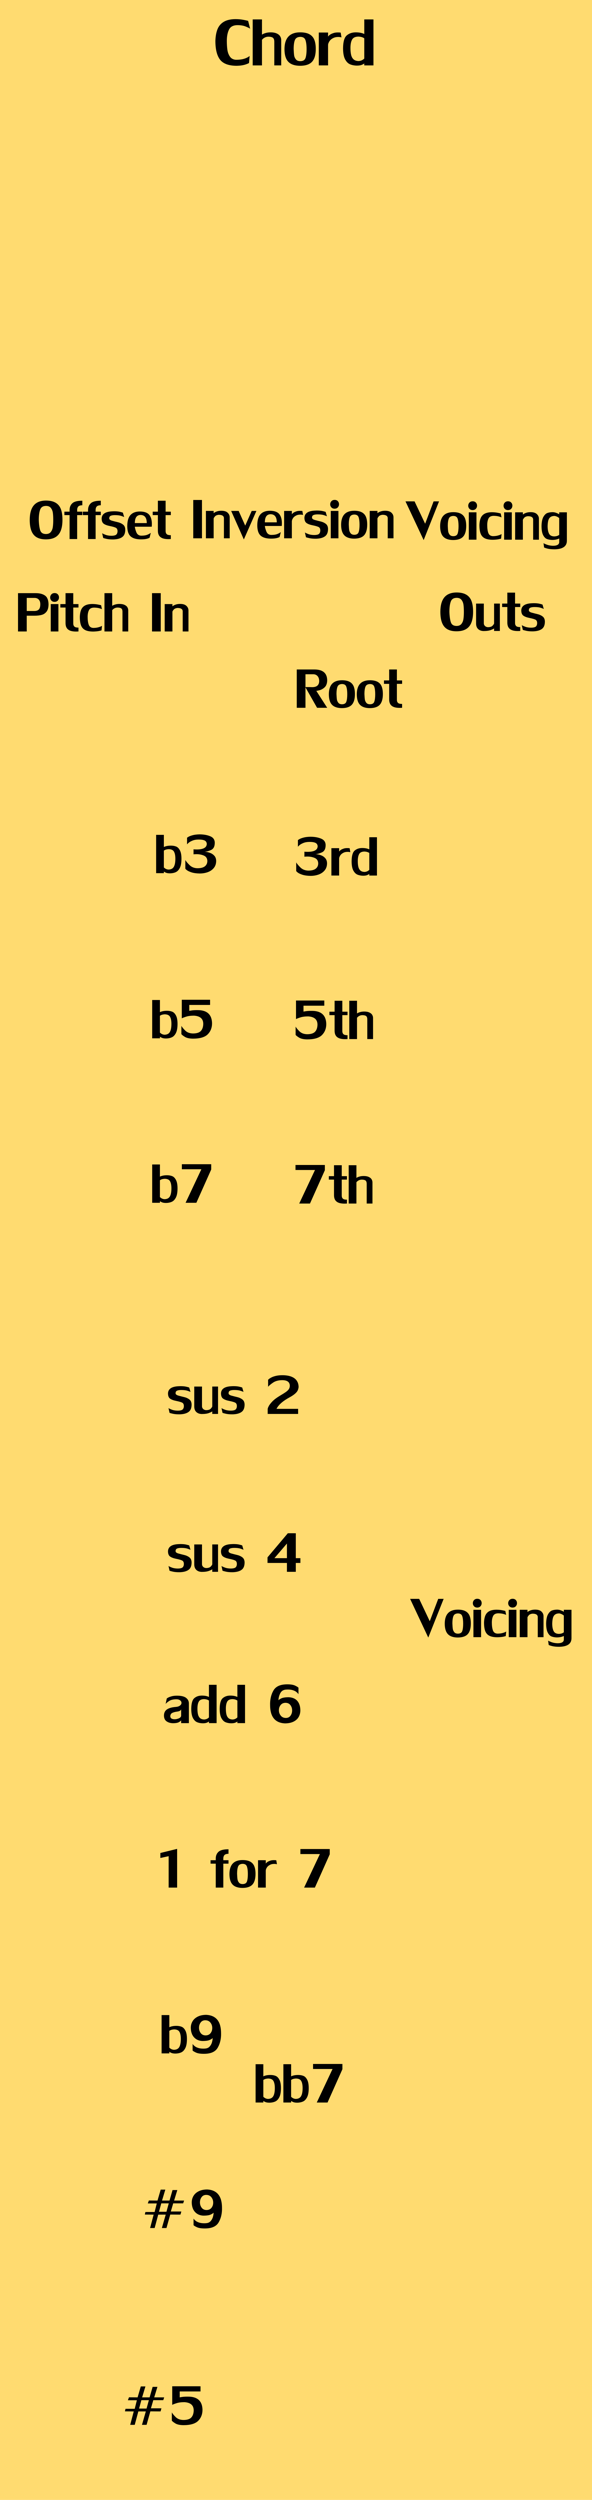 <?xml version="1.0" encoding="UTF-8" standalone="no"?>
<!-- Created with Inkscape (http://www.inkscape.org/) -->

<svg
   xmlns:dc="http://purl.org/dc/elements/1.1/"
   xmlns:cc="http://creativecommons.org/ns#"
   xmlns:rdf="http://www.w3.org/1999/02/22-rdf-syntax-ns#"
   xmlns:svg="http://www.w3.org/2000/svg"
   xmlns="http://www.w3.org/2000/svg"
   xmlns:sodipodi="http://sodipodi.sourceforge.net/DTD/sodipodi-0.dtd"
   xmlns:inkscape="http://www.inkscape.org/namespaces/inkscape"
   width="90"
   height="380"
   viewBox="0 0 90 380"
   id="svg14650"
   version="1.1"
   inkscape:version="0.91 r13725"
   sodipodi:docname="MentalChord.svg">
  <defs
     id="defs14652" />
  <sodipodi:namedview
     id="base"
     pagecolor="#ffffff"
     bordercolor="#666666"
     borderopacity="1.0"
     inkscape:pageopacity="0.0"
     inkscape:pageshadow="2"
     inkscape:zoom="3.959798"
     inkscape:cx="-48.54871"
     inkscape:cy="98.838641"
     inkscape:document-units="px"
     inkscape:current-layer="layer1"
     showgrid="true"
     units="px"
     objecttolerance="2"
     inkscape:window-width="1920"
     inkscape:window-height="1061"
     inkscape:window-x="-4"
     inkscape:window-y="-4"
     inkscape:window-maximized="1">
    <inkscape:grid
       type="xygrid"
       id="grid15198"
       spacingx="5"
       spacingy="5"
       empspacing="3" />
  </sodipodi:namedview>
  <g
     inkscape:label="Layer 1"
     inkscape:groupmode="layer"
     id="layer1"
     transform="translate(0,-672.362)">
    <rect
       style="fill:#ffd558;fill-opacity:0.852;stroke:none;stroke-width:3.898;stroke-linejoin:round;stroke-miterlimit:4;stroke-dasharray:none;stroke-opacity:1"
       id="rect15200"
       width="90"
       height="380"
       x="0"
       y="672.362"
       sodipodi:insensitive="true" />
    <path
       inkscape:connector-curvature="0"
       id="path6238"
       style="font-style:normal;font-variant:normal;font-weight:normal;font-stretch:normal;font-size:medium;line-height:125%;font-family:LilyUPC;-inkscape-font-specification:'LilyUPC, Normal';text-align:start;letter-spacing:0px;word-spacing:0px;writing-mode:lr-tb;text-anchor:start;fill:#000000;fill-opacity:1;stroke:none;stroke-width:1px;stroke-linecap:butt;stroke-linejoin:miter;stroke-opacity:1"
       d="m 37.86,681.915 q 0,0.073 -0.542,0.253 -0.538,0.176 -1.318,0.194 -1.816,0 -2.538,-0.919 -0.718,-0.923 -0.718,-2.875 0.037,-1.051 0.322,-1.769 0.289,-0.718 0.945,-1.117 0.656,-0.399 1.765,-0.414 0.663,0 1.19,0.103 0.531,0.099 0.758,0.168 l 0.3,1.183 q -0.194,-0.136 -0.696,-0.337 -0.502,-0.201 -1.208,-0.201 -0.974,0 -1.307,0.681 -0.33,0.681 -0.33,1.703 0,0.787 0.088,1.388 0.092,0.601 0.396,1.029 0.308,0.428 0.897,0.465 0.692,0 1.154,-0.128 0.461,-0.132 0.71,-0.297 0.227,-0.146 0.227,-0.161 0,0 -0.004,0 l -0.092,1.051 z" />
    <path
       inkscape:connector-curvature="0"
       id="path6240"
       style="font-style:normal;font-variant:normal;font-weight:normal;font-stretch:normal;font-size:medium;line-height:125%;font-family:LilyUPC;-inkscape-font-specification:'LilyUPC, Normal';text-align:start;letter-spacing:0px;word-spacing:0px;writing-mode:lr-tb;text-anchor:start;fill:#000000;fill-opacity:1;stroke:none;stroke-width:1px;stroke-linecap:butt;stroke-linejoin:miter;stroke-opacity:1"
       d="m 38.417,682.304 0,-6.991 1.41,0 0,2.311 q 0,0 0,0 0,-0.004 0.168,-0.095 0.176,-0.091 0.461,-0.168 0.289,-0.077 0.688,-0.081 0.56,0 0.923,0.168 0.363,0.165 0.524,0.432 0.161,0.267 0.161,0.568 l 0,3.856 -1.051,0 0,-3.585 q 0,-0.45 -0.212,-0.615 -0.212,-0.165 -0.718,-0.165 -0.289,0.015 -0.502,0.125 -0.209,0.106 -0.326,0.227 -0.117,0.117 -0.117,0.143 l 0,3.871 -1.41,0 z" />
    <path
       inkscape:connector-curvature="0"
       id="path6242"
       style="font-style:normal;font-variant:normal;font-weight:normal;font-stretch:normal;font-size:medium;line-height:125%;font-family:LilyUPC;-inkscape-font-specification:'LilyUPC, Normal';text-align:start;letter-spacing:0px;word-spacing:0px;writing-mode:lr-tb;text-anchor:start;fill:#000000;fill-opacity:1;stroke:none;stroke-width:1px;stroke-linecap:butt;stroke-linejoin:miter;stroke-opacity:1"
       d="m 45.635,677.279 q 0.872,0 1.392,0.282 0.524,0.282 0.751,0.835 0.227,0.553 0.227,1.403 0,1.329 -0.564,1.948 -0.564,0.615 -1.838,0.615 -1.208,-0.011 -1.783,-0.619 -0.571,-0.608 -0.571,-1.93 0.022,-2.534 2.388,-2.534 z m -0.992,2.52 q 0.026,0.648 0.073,0.985 0.051,0.333 0.267,0.604 0.216,0.271 0.667,0.271 0.63,0 0.795,-0.476 0.165,-0.48 0.165,-1.355 0,-0.861 -0.168,-1.359 -0.165,-0.502 -0.791,-0.502 -0.645,0.018 -0.828,0.502 -0.179,0.48 -0.179,1.329 z" />
    <path
       inkscape:connector-curvature="0"
       id="path6244"
       style="font-style:normal;font-variant:normal;font-weight:normal;font-stretch:normal;font-size:medium;line-height:125%;font-family:LilyUPC;-inkscape-font-specification:'LilyUPC, Normal';text-align:start;letter-spacing:0px;word-spacing:0px;writing-mode:lr-tb;text-anchor:start;fill:#000000;fill-opacity:1;stroke:none;stroke-width:1px;stroke-linecap:butt;stroke-linejoin:miter;stroke-opacity:1"
       d="m 48.465,682.304 0,-4.995 1.41,0 0,0.615 q 0.007,-0.007 0.084,-0.103 0.081,-0.099 0.238,-0.205 0.157,-0.106 0.428,-0.201 0.289,-0.121 0.736,-0.121 0.344,0 0.432,0.029 l 0.121,0.721 q -0.256,-0.062 -0.48,-0.062 -0.487,0 -0.809,0.183 -0.363,0.179 -0.557,0.491 -0.194,0.311 -0.194,0.571 l 0,3.076 -1.41,0 z" />
    <path
       inkscape:connector-curvature="0"
       id="path6246"
       style="font-style:normal;font-variant:normal;font-weight:normal;font-stretch:normal;font-size:medium;line-height:125%;font-family:LilyUPC;-inkscape-font-specification:'LilyUPC, Normal';text-align:start;letter-spacing:0px;word-spacing:0px;writing-mode:lr-tb;text-anchor:start;fill:#000000;fill-opacity:1;stroke:none;stroke-width:1px;stroke-linecap:butt;stroke-linejoin:miter;stroke-opacity:1"
       d="m 56.775,675.313 0,6.991 -1.395,0 0,-0.3 q -0.077,0.081 -0.352,0.205 -0.275,0.125 -0.776,0.125 -0.575,-0.007 -1.036,-0.198 -0.458,-0.194 -0.762,-0.776 -0.3,-0.582 -0.3,-1.681 0.018,-1.461 0.557,-1.93 0.542,-0.469 1.377,-0.469 0.787,0 1.293,0.253 l 0,-2.219 1.395,0 z m -1.395,5.925 0,-3.029 q 0,-0.044 -0.227,-0.15 -0.227,-0.106 -0.63,-0.136 -0.74,0 -0.992,0.45 -0.253,0.447 -0.253,1.289 0,0.67 0.117,1.106 0.121,0.432 0.403,0.656 0.282,0.22 0.754,0.22 0.344,-0.033 0.586,-0.19 0.242,-0.161 0.242,-0.216 z" />
    <path
       inkscape:connector-curvature="0"
       id="path10630"
       style="font-style:normal;font-variant:normal;font-weight:normal;font-stretch:normal;font-size:medium;line-height:125%;font-family:LilyUPC;-inkscape-font-specification:'LilyUPC, Normal';text-align:start;letter-spacing:0px;word-spacing:0px;writing-mode:lr-tb;text-anchor:start;fill:#000000;fill-opacity:1;stroke:none;stroke-width:1px;stroke-linecap:butt;stroke-linejoin:miter;stroke-opacity:1"
       d="m 6.983,748.451 q 0.912,0 1.471,0.33 0.558,0.327 0.8,0.97 0.241,0.644 0.241,1.627 0,1.01 -0.266,1.672 -0.266,0.659 -0.824,0.98 -0.555,0.32 -1.434,0.32 -0.845,0 -1.389,-0.314 -0.543,-0.314 -0.803,-0.974 -0.259,-0.659 -0.259,-1.685 0.009,-1.465 0.613,-2.191 0.607,-0.726 1.849,-0.735 z m -1.089,2.927 q 0.034,1.022 0.217,1.587 0.183,0.565 0.861,0.574 0.5,0 0.745,-0.302 0.247,-0.305 0.311,-0.751 0.067,-0.449 0.067,-1.083 0,-0.65 -0.058,-1.077 -0.055,-0.427 -0.296,-0.742 -0.241,-0.317 -0.732,-0.32 -0.699,0 -0.906,0.571 -0.208,0.571 -0.208,1.544 z" />
    <path
       inkscape:connector-curvature="0"
       id="path10632"
       style="font-style:normal;font-variant:normal;font-weight:normal;font-stretch:normal;font-size:medium;line-height:125%;font-family:LilyUPC;-inkscape-font-specification:'LilyUPC, Normal';text-align:start;letter-spacing:0px;word-spacing:0px;writing-mode:lr-tb;text-anchor:start;fill:#000000;fill-opacity:1;stroke:none;stroke-width:1px;stroke-linecap:butt;stroke-linejoin:miter;stroke-opacity:1"
       d="m 10.578,754.301 0,-3.638 -0.787,0 0,-0.525 0.787,0 0,-0.25 q 0,-0.69 0.488,-1.086 0.424,-0.327 1.45,-0.327 l 0,0.69 q -0.412,0 -0.601,0.174 -0.186,0.198 -0.186,0.549 l 0,0.25 0.787,0 0,0.525 -0.787,0 0,3.638 -1.151,0 z" />
    <path
       inkscape:connector-curvature="0"
       id="path10634"
       style="font-style:normal;font-variant:normal;font-weight:normal;font-stretch:normal;font-size:medium;line-height:125%;font-family:LilyUPC;-inkscape-font-specification:'LilyUPC, Normal';text-align:start;letter-spacing:0px;word-spacing:0px;writing-mode:lr-tb;text-anchor:start;fill:#000000;fill-opacity:1;stroke:none;stroke-width:1px;stroke-linecap:butt;stroke-linejoin:miter;stroke-opacity:1"
       d="m 13.385,754.301 0,-3.638 -0.787,0 0,-0.525 0.787,0 0,-0.25 q 0,-0.69 0.488,-1.086 0.424,-0.327 1.45,-0.327 l 0,0.69 q -0.412,0 -0.601,0.174 -0.186,0.198 -0.186,0.549 l 0,0.25 0.787,0 0,0.525 -0.787,0 0,3.638 -1.151,0 z" />
    <path
       inkscape:connector-curvature="0"
       id="path10636"
       style="font-style:normal;font-variant:normal;font-weight:normal;font-stretch:normal;font-size:medium;line-height:125%;font-family:LilyUPC;-inkscape-font-specification:'LilyUPC, Normal';text-align:start;letter-spacing:0px;word-spacing:0px;writing-mode:lr-tb;text-anchor:start;fill:#000000;fill-opacity:1;stroke:none;stroke-width:1px;stroke-linecap:butt;stroke-linejoin:miter;stroke-opacity:1"
       d="m 16.605,751.152 q 0,0.241 0.427,0.363 0.43,0.119 0.882,0.226 0.452,0.104 0.781,0.354 0.333,0.247 0.348,0.769 0,0.763 -0.412,1.096 -0.409,0.333 -1.19,0.391 -0.098,0.012 -0.299,0.012 -0.531,0 -0.916,-0.082 -0.385,-0.086 -0.534,-0.14 l -0.162,-0.726 q 0.137,0.095 0.504,0.238 0.366,0.143 0.882,0.15 0.549,0 0.745,-0.165 0.198,-0.168 0.208,-0.522 0,-0.409 -0.278,-0.54 -0.275,-0.131 -0.894,-0.253 -0.616,-0.122 -0.931,-0.351 -0.311,-0.229 -0.311,-0.806 0.046,-1.004 1.587,-1.074 0.052,0 0.143,-0.006 0.092,-0.006 0.131,-0.006 0.558,0 0.9,0.079 0.342,0.079 0.464,0.131 l 0.198,0.674 q -0.119,-0.076 -0.467,-0.186 -0.348,-0.113 -0.943,-0.113 -0.403,0 -0.629,0.095 -0.226,0.091 -0.235,0.394 z" />
    <path
       inkscape:connector-curvature="0"
       id="path10638"
       style="font-style:normal;font-variant:normal;font-weight:normal;font-stretch:normal;font-size:medium;line-height:125%;font-family:LilyUPC;-inkscape-font-specification:'LilyUPC, Normal';text-align:start;letter-spacing:0px;word-spacing:0px;writing-mode:lr-tb;text-anchor:start;fill:#000000;fill-opacity:1;stroke:none;stroke-width:1px;stroke-linecap:butt;stroke-linejoin:miter;stroke-opacity:1"
       d="m 20.499,752.427 q 0.027,0.33 0.226,0.833 0.198,0.504 0.723,0.528 0.641,0 1.004,-0.162 0.363,-0.165 0.473,-0.275 l -0.177,0.723 q 0,0.064 -0.363,0.171 -0.363,0.104 -0.925,0.104 -0.223,0 -0.348,-0.012 -0.909,-0.067 -1.334,-0.522 -0.421,-0.458 -0.43,-1.465 0,-1.154 0.479,-1.691 0.482,-0.537 1.41,-0.546 1.114,0 1.511,0.586 0.339,0.485 0.339,1.312 0,0.156 -0.009,0.266 -0.009,0.107 -0.015,0.15 l -2.563,0 z m 0.851,-1.788 q -0.851,0.028 -0.851,1.236 l 1.813,0 q 0,-1.236 -0.961,-1.236 z" />
    <path
       inkscape:connector-curvature="0"
       id="path10640"
       style="font-style:normal;font-variant:normal;font-weight:normal;font-stretch:normal;font-size:medium;line-height:125%;font-family:LilyUPC;-inkscape-font-specification:'LilyUPC, Normal';text-align:start;letter-spacing:0px;word-spacing:0px;writing-mode:lr-tb;text-anchor:start;fill:#000000;fill-opacity:1;stroke:none;stroke-width:1px;stroke-linecap:butt;stroke-linejoin:miter;stroke-opacity:1"
       d="m 25.177,750.663 0,2.414 q 0,0.36 0.214,0.513 0.153,0.122 0.577,0.122 l 0,0.589 q -0.037,0.003 -0.131,0.006 -0.098,0.006 -0.22,0.006 -0.803,0 -1.175,-0.275 -0.439,-0.299 -0.439,-1.013 l 0,-2.362 -0.787,0 0,-0.525 0.787,0 0,-1.663 1.175,0 0,1.663 0.79,0 0,0.525 -0.79,0 z" />
    <path
       inkscape:connector-curvature="0"
       id="path10611"
       style="font-style:normal;font-variant:normal;font-weight:normal;font-stretch:normal;font-size:medium;line-height:125%;font-family:LilyUPC;-inkscape-font-specification:'LilyUPC, Normal';text-align:start;letter-spacing:0px;word-spacing:0px;writing-mode:lr-tb;text-anchor:start;fill:#000000;fill-opacity:1;stroke:none;stroke-width:1px;stroke-linecap:butt;stroke-linejoin:miter;stroke-opacity:1"
       d="m 30.704,748.362 0,5.826 -1.324,0 0,-5.826 1.324,0 z" />
    <path
       inkscape:connector-curvature="0"
       id="path10613"
       style="font-style:normal;font-variant:normal;font-weight:normal;font-stretch:normal;font-size:medium;line-height:125%;font-family:LilyUPC;-inkscape-font-specification:'LilyUPC, Normal';text-align:start;letter-spacing:0px;word-spacing:0px;writing-mode:lr-tb;text-anchor:start;fill:#000000;fill-opacity:1;stroke:none;stroke-width:1px;stroke-linecap:butt;stroke-linejoin:miter;stroke-opacity:1"
       d="m 34.919,750.987 0,3.201 -0.876,0 0,-3.049 q 0,-0.525 -0.8,-0.525 -0.391,0.046 -0.562,0.244 -0.168,0.195 -0.201,0.317 l 0,3.012 -1.175,0 0,-4.163 1.175,0 0,0.339 q 0.024,-0.015 0.165,-0.11 0.143,-0.095 0.403,-0.174 0.262,-0.079 0.607,-0.079 0.65,0 0.955,0.299 0.308,0.296 0.308,0.687 z" />
    <path
       inkscape:connector-curvature="0"
       id="path10615"
       style="font-style:normal;font-variant:normal;font-weight:normal;font-stretch:normal;font-size:medium;line-height:125%;font-family:LilyUPC;-inkscape-font-specification:'LilyUPC, Normal';text-align:start;letter-spacing:0px;word-spacing:0px;writing-mode:lr-tb;text-anchor:start;fill:#000000;fill-opacity:1;stroke:none;stroke-width:1px;stroke-linecap:butt;stroke-linejoin:miter;stroke-opacity:1"
       d="m 37.07,754.362 -1.926,-4.337 1.138,0 0.998,2.237 0.989,-2.237 0.711,0 -1.91,4.337 z" />
    <path
       inkscape:connector-curvature="0"
       id="path10617"
       style="font-style:normal;font-variant:normal;font-weight:normal;font-stretch:normal;font-size:medium;line-height:125%;font-family:LilyUPC;-inkscape-font-specification:'LilyUPC, Normal';text-align:start;letter-spacing:0px;word-spacing:0px;writing-mode:lr-tb;text-anchor:start;fill:#000000;fill-opacity:1;stroke:none;stroke-width:1px;stroke-linecap:butt;stroke-linejoin:miter;stroke-opacity:1"
       d="m 40.265,752.314 q 0.027,0.33 0.226,0.833 0.198,0.504 0.723,0.528 0.641,0 1.004,-0.162 0.363,-0.165 0.473,-0.275 l -0.177,0.723 q 0,0.064 -0.363,0.171 -0.363,0.104 -0.925,0.104 -0.223,0 -0.348,-0.012 -0.909,-0.067 -1.334,-0.522 -0.421,-0.458 -0.43,-1.465 0,-1.154 0.479,-1.691 0.482,-0.537 1.41,-0.546 1.114,0 1.511,0.586 0.339,0.485 0.339,1.312 0,0.156 -0.009,0.266 -0.009,0.107 -0.015,0.15 l -2.563,0 z m 0.851,-1.788 q -0.851,0.028 -0.851,1.236 l 1.813,0 q 0,-1.236 -0.961,-1.236 z" />
    <path
       inkscape:connector-curvature="0"
       id="path10619"
       style="font-style:normal;font-variant:normal;font-weight:normal;font-stretch:normal;font-size:medium;line-height:125%;font-family:LilyUPC;-inkscape-font-specification:'LilyUPC, Normal';text-align:start;letter-spacing:0px;word-spacing:0px;writing-mode:lr-tb;text-anchor:start;fill:#000000;fill-opacity:1;stroke:none;stroke-width:1px;stroke-linecap:butt;stroke-linejoin:miter;stroke-opacity:1"
       d="m 43.195,754.188 0,-4.163 1.175,0 0,0.513 q 0.006,-0.006 0.07,-0.085 0.067,-0.082 0.198,-0.171 0.131,-0.088 0.357,-0.168 0.241,-0.101 0.613,-0.101 0.287,0 0.36,0.024 l 0.101,0.601 q -0.214,-0.052 -0.4,-0.052 -0.406,0 -0.674,0.153 -0.302,0.15 -0.464,0.409 -0.162,0.259 -0.162,0.476 l 0,2.563 -1.175,0 z" />
    <path
       inkscape:connector-curvature="0"
       id="path10621"
       style="font-style:normal;font-variant:normal;font-weight:normal;font-stretch:normal;font-size:medium;line-height:125%;font-family:LilyUPC;-inkscape-font-specification:'LilyUPC, Normal';text-align:start;letter-spacing:0px;word-spacing:0px;writing-mode:lr-tb;text-anchor:start;fill:#000000;fill-opacity:1;stroke:none;stroke-width:1px;stroke-linecap:butt;stroke-linejoin:miter;stroke-opacity:1"
       d="m 47.431,751.039 q 0,0.241 0.427,0.363 0.43,0.119 0.882,0.226 0.452,0.104 0.781,0.354 0.333,0.247 0.348,0.769 0,0.763 -0.412,1.096 -0.409,0.333 -1.19,0.391 -0.098,0.012 -0.299,0.012 -0.531,0 -0.916,-0.082 -0.385,-0.086 -0.534,-0.14 l -0.162,-0.726 q 0.137,0.095 0.504,0.238 0.366,0.143 0.882,0.15 0.549,0 0.745,-0.165 0.198,-0.168 0.208,-0.522 0,-0.409 -0.278,-0.54 -0.275,-0.131 -0.894,-0.253 -0.616,-0.122 -0.931,-0.351 -0.311,-0.229 -0.311,-0.806 0.046,-1.004 1.587,-1.074 0.052,0 0.143,-0.006 0.092,-0.006 0.131,-0.006 0.558,0 0.9,0.079 0.342,0.079 0.464,0.131 l 0.198,0.674 q -0.119,-0.076 -0.467,-0.186 -0.348,-0.113 -0.943,-0.113 -0.403,0 -0.629,0.095 -0.226,0.091 -0.235,0.394 z" />
    <path
       inkscape:connector-curvature="0"
       id="path10623"
       style="font-style:normal;font-variant:normal;font-weight:normal;font-stretch:normal;font-size:medium;line-height:125%;font-family:LilyUPC;-inkscape-font-specification:'LilyUPC, Normal';text-align:start;letter-spacing:0px;word-spacing:0px;writing-mode:lr-tb;text-anchor:start;fill:#000000;fill-opacity:1;stroke:none;stroke-width:1px;stroke-linecap:butt;stroke-linejoin:miter;stroke-opacity:1"
       d="m 50.287,754.188 0,-4.163 1.163,0 0,4.163 -1.163,0 z m 0.589,-5.838 q 0.311,0 0.485,0.195 0.177,0.195 0.177,0.467 0,0.278 -0.18,0.476 -0.177,0.198 -0.494,0.198 -0.305,0 -0.485,-0.198 -0.18,-0.201 -0.18,-0.464 0,-0.269 0.18,-0.47 0.18,-0.204 0.497,-0.204 z" />
    <path
       inkscape:connector-curvature="0"
       id="path10625"
       style="font-style:normal;font-variant:normal;font-weight:normal;font-stretch:normal;font-size:medium;line-height:125%;font-family:LilyUPC;-inkscape-font-specification:'LilyUPC, Normal';text-align:start;letter-spacing:0px;word-spacing:0px;writing-mode:lr-tb;text-anchor:start;fill:#000000;fill-opacity:1;stroke:none;stroke-width:1px;stroke-linecap:butt;stroke-linejoin:miter;stroke-opacity:1"
       d="m 53.849,750.001 q 0.726,0 1.16,0.235 0.436,0.235 0.626,0.696 0.189,0.461 0.189,1.169 0,1.108 -0.47,1.624 -0.47,0.513 -1.532,0.513 -1.007,-0.009 -1.486,-0.516 -0.476,-0.507 -0.476,-1.608 0.018,-2.112 1.99,-2.112 z m -0.827,2.1 q 0.021,0.54 0.061,0.821 0.043,0.278 0.223,0.504 0.18,0.226 0.555,0.226 0.525,0 0.662,-0.397 0.137,-0.4 0.137,-1.129 0,-0.717 -0.14,-1.132 -0.137,-0.418 -0.659,-0.418 -0.537,0.015 -0.69,0.418 -0.15,0.4 -0.15,1.108 z" />
    <path
       inkscape:connector-curvature="0"
       id="path10627"
       style="font-style:normal;font-variant:normal;font-weight:normal;font-stretch:normal;font-size:medium;line-height:125%;font-family:LilyUPC;-inkscape-font-specification:'LilyUPC, Normal';text-align:start;letter-spacing:0px;word-spacing:0px;writing-mode:lr-tb;text-anchor:start;fill:#000000;fill-opacity:1;stroke:none;stroke-width:1px;stroke-linecap:butt;stroke-linejoin:miter;stroke-opacity:1"
       d="m 59.821,750.987 0,3.201 -0.876,0 0,-3.049 q 0,-0.525 -0.8,-0.525 -0.391,0.046 -0.562,0.244 -0.168,0.195 -0.201,0.317 l 0,3.012 -1.175,0 0,-4.163 1.175,0 0,0.339 q 0.024,-0.015 0.165,-0.11 0.143,-0.095 0.403,-0.174 0.262,-0.079 0.607,-0.079 0.65,0 0.955,0.299 0.308,0.296 0.308,0.687 z" />
    <path
       inkscape:connector-curvature="0"
       id="path10596"
       style="font-style:normal;font-variant:normal;font-weight:normal;font-stretch:normal;font-size:medium;line-height:125%;font-family:LilyUPC;-inkscape-font-specification:'LilyUPC, Normal';text-align:start;letter-spacing:0px;word-spacing:0px;writing-mode:lr-tb;text-anchor:start;fill:#000000;fill-opacity:1;stroke:none;stroke-width:1px;stroke-linecap:butt;stroke-linejoin:miter;stroke-opacity:1"
       d="m 64.408,754.461 -2.762,-5.887 1.376,0 1.611,3.4 1.288,-3.4 0.824,0 -2.338,5.887 z" />
    <path
       inkscape:connector-curvature="0"
       id="path10598"
       style="font-style:normal;font-variant:normal;font-weight:normal;font-stretch:normal;font-size:medium;line-height:125%;font-family:LilyUPC;-inkscape-font-specification:'LilyUPC, Normal';text-align:start;letter-spacing:0px;word-spacing:0px;writing-mode:lr-tb;text-anchor:start;fill:#000000;fill-opacity:1;stroke:none;stroke-width:1px;stroke-linecap:butt;stroke-linejoin:miter;stroke-opacity:1"
       d="m 68.901,750.213 q 0.726,0 1.16,0.235 0.436,0.235 0.626,0.696 0.189,0.461 0.189,1.169 0,1.108 -0.47,1.624 -0.47,0.513 -1.532,0.513 -1.007,-0.009 -1.486,-0.516 -0.476,-0.507 -0.476,-1.608 0.018,-2.112 1.99,-2.112 z m -0.827,2.1 q 0.021,0.54 0.061,0.821 0.043,0.278 0.223,0.504 0.18,0.226 0.555,0.226 0.525,0 0.662,-0.397 0.137,-0.4 0.137,-1.129 0,-0.717 -0.14,-1.132 -0.137,-0.418 -0.659,-0.418 -0.537,0.015 -0.69,0.418 -0.15,0.4 -0.15,1.108 z" />
    <path
       inkscape:connector-curvature="0"
       id="path10600"
       style="font-style:normal;font-variant:normal;font-weight:normal;font-stretch:normal;font-size:medium;line-height:125%;font-family:LilyUPC;-inkscape-font-specification:'LilyUPC, Normal';text-align:start;letter-spacing:0px;word-spacing:0px;writing-mode:lr-tb;text-anchor:start;fill:#000000;fill-opacity:1;stroke:none;stroke-width:1px;stroke-linecap:butt;stroke-linejoin:miter;stroke-opacity:1"
       d="m 71.272,754.4 0,-4.163 1.163,0 0,4.163 -1.163,0 z m 0.589,-5.838 q 0.311,0 0.485,0.195 0.177,0.195 0.177,0.467 0,0.278 -0.18,0.476 -0.177,0.198 -0.494,0.198 -0.305,0 -0.485,-0.198 -0.18,-0.201 -0.18,-0.464 0,-0.269 0.18,-0.47 0.18,-0.204 0.497,-0.204 z" />
    <path
       inkscape:connector-curvature="0"
       id="path10602"
       style="font-style:normal;font-variant:normal;font-weight:normal;font-stretch:normal;font-size:medium;line-height:125%;font-family:LilyUPC;-inkscape-font-specification:'LilyUPC, Normal';text-align:start;letter-spacing:0px;word-spacing:0px;writing-mode:lr-tb;text-anchor:start;fill:#000000;fill-opacity:1;stroke:none;stroke-width:1px;stroke-linecap:butt;stroke-linejoin:miter;stroke-opacity:1"
       d="m 76.182,754.226 q 0,0.024 -0.354,0.098 -0.351,0.073 -0.897,0.088 -0.763,0 -1.208,-0.214 -0.446,-0.214 -0.644,-0.696 -0.195,-0.485 -0.195,-1.328 0.024,-0.671 0.214,-1.099 0.192,-0.427 0.607,-0.638 0.418,-0.214 1.114,-0.214 0.443,0.009 0.793,0.076 0.354,0.067 0.507,0.11 l 0.125,0.601 q -0.113,-0.058 -0.415,-0.143 -0.302,-0.086 -0.76,-0.095 -0.601,0 -0.8,0.397 -0.198,0.397 -0.198,1.004 0,0.732 0.162,1.193 0.165,0.458 0.674,0.494 0.406,0 0.699,-0.07 0.293,-0.07 0.47,-0.153 0.18,-0.085 0.18,-0.104 l -0.073,0.69 z" />
    <path
       inkscape:connector-curvature="0"
       id="path10604"
       style="font-style:normal;font-variant:normal;font-weight:normal;font-stretch:normal;font-size:medium;line-height:125%;font-family:LilyUPC;-inkscape-font-specification:'LilyUPC, Normal';text-align:start;letter-spacing:0px;word-spacing:0px;writing-mode:lr-tb;text-anchor:start;fill:#000000;fill-opacity:1;stroke:none;stroke-width:1px;stroke-linecap:butt;stroke-linejoin:miter;stroke-opacity:1"
       d="m 76.643,754.4 0,-4.163 1.163,0 0,4.163 -1.163,0 z m 0.589,-5.838 q 0.311,0 0.485,0.195 0.177,0.195 0.177,0.467 0,0.278 -0.18,0.476 -0.177,0.198 -0.494,0.198 -0.305,0 -0.485,-0.198 -0.18,-0.201 -0.18,-0.464 0,-0.269 0.18,-0.47 0.18,-0.204 0.497,-0.204 z" />
    <path
       inkscape:connector-curvature="0"
       id="path10606"
       style="font-style:normal;font-variant:normal;font-weight:normal;font-stretch:normal;font-size:medium;line-height:125%;font-family:LilyUPC;-inkscape-font-specification:'LilyUPC, Normal';text-align:start;letter-spacing:0px;word-spacing:0px;writing-mode:lr-tb;text-anchor:start;fill:#000000;fill-opacity:1;stroke:none;stroke-width:1px;stroke-linecap:butt;stroke-linejoin:miter;stroke-opacity:1"
       d="m 81.929,751.199 0,3.201 -0.876,0 0,-3.049 q 0,-0.525 -0.8,-0.525 -0.391,0.046 -0.562,0.244 -0.168,0.195 -0.201,0.317 l 0,3.012 -1.175,0 0,-4.163 1.175,0 0,0.339 q 0.024,-0.015 0.165,-0.11 0.143,-0.095 0.403,-0.174 0.262,-0.079 0.607,-0.079 0.65,0 0.955,0.299 0.308,0.296 0.308,0.687 z" />
    <path
       inkscape:connector-curvature="0"
       id="path10608"
       style="font-style:normal;font-variant:normal;font-weight:normal;font-stretch:normal;font-size:medium;line-height:125%;font-family:LilyUPC;-inkscape-font-specification:'LilyUPC, Normal';text-align:start;letter-spacing:0px;word-spacing:0px;writing-mode:lr-tb;text-anchor:start;fill:#000000;fill-opacity:1;stroke:none;stroke-width:1px;stroke-linecap:butt;stroke-linejoin:miter;stroke-opacity:1"
       d="m 84.053,755.325 q 0.964,0 0.964,-0.574 l 0,-0.537 q -0.446,0.223 -1.089,0.223 -0.47,-0.018 -0.803,-0.153 -0.33,-0.137 -0.565,-0.604 -0.232,-0.47 -0.232,-1.379 0.024,-0.94 0.299,-1.398 0.275,-0.461 0.62,-0.574 0.348,-0.116 0.793,-0.116 0.247,0.012 0.452,0.082 0.208,0.07 0.369,0.156 0.156,0.082 0.156,0.086 0,0 0,0 l 0,-0.299 1.163,0 0,4.324 q 0,1.266 -1.865,1.3 -0.668,0 -1.105,-0.113 -0.433,-0.113 -0.494,-0.174 l -0.088,-0.65 q 0.137,0.092 0.522,0.235 0.385,0.143 0.903,0.165 z m 0.964,-4.199 q 0,-0.034 -0.211,-0.162 -0.211,-0.131 -0.476,-0.177 -0.397,0 -0.632,0.165 -0.232,0.162 -0.333,0.494 -0.098,0.33 -0.113,0.879 0,0.742 0.217,1.16 0.217,0.415 0.821,0.415 0.32,-0.021 0.497,-0.104 0.177,-0.086 0.229,-0.134 l 0,-2.536 z" />
    <path
       inkscape:connector-curvature="0"
       id="path10673"
       style="font-style:normal;font-variant:normal;font-weight:normal;font-stretch:normal;font-size:medium;line-height:125%;font-family:LilyUPC;-inkscape-font-specification:'LilyUPC, Normal';text-align:start;letter-spacing:0px;word-spacing:0px;writing-mode:lr-tb;text-anchor:start;fill:#000000;fill-opacity:1;stroke:none;stroke-width:1px;stroke-linecap:butt;stroke-linejoin:miter;stroke-opacity:1"
       d="m 69.409,762.423 q 0.912,0 1.471,0.33 0.558,0.327 0.8,0.97 0.241,0.644 0.241,1.627 0,1.01 -0.266,1.672 -0.266,0.659 -0.824,0.98 -0.555,0.32 -1.434,0.32 -0.845,0 -1.389,-0.314 -0.543,-0.314 -0.803,-0.974 -0.259,-0.659 -0.259,-1.685 0.009,-1.465 0.613,-2.191 0.607,-0.726 1.849,-0.735 z m -1.089,2.927 q 0.034,1.022 0.217,1.587 0.183,0.565 0.861,0.574 0.5,0 0.745,-0.302 0.247,-0.305 0.311,-0.751 0.067,-0.449 0.067,-1.083 0,-0.65 -0.058,-1.077 -0.055,-0.427 -0.296,-0.742 -0.241,-0.317 -0.732,-0.32 -0.699,0 -0.906,0.571 -0.208,0.571 -0.208,1.544 z" />
    <path
       inkscape:connector-curvature="0"
       id="path10675"
       style="font-style:normal;font-variant:normal;font-weight:normal;font-stretch:normal;font-size:medium;line-height:125%;font-family:LilyUPC;-inkscape-font-specification:'LilyUPC, Normal';text-align:start;letter-spacing:0px;word-spacing:0px;writing-mode:lr-tb;text-anchor:start;fill:#000000;fill-opacity:1;stroke:none;stroke-width:1px;stroke-linecap:butt;stroke-linejoin:miter;stroke-opacity:1"
       d="m 73.554,767.098 q 0,0.259 0.189,0.43 0.192,0.171 0.473,0.171 0.464,-0.012 0.662,-0.22 0.198,-0.208 0.238,-0.345 l 0,-3.024 0.876,0 0,4.163 -0.876,0 0,-0.388 q -0.119,0.101 -0.516,0.25 -0.397,0.15 -1.096,0.15 -0.519,-0.018 -0.824,-0.314 -0.302,-0.296 -0.302,-0.836 l 0,-3.024 1.175,0 0,2.988 z" />
    <path
       inkscape:connector-curvature="0"
       id="path10677"
       style="font-style:normal;font-variant:normal;font-weight:normal;font-stretch:normal;font-size:medium;line-height:125%;font-family:LilyUPC;-inkscape-font-specification:'LilyUPC, Normal';text-align:start;letter-spacing:0px;word-spacing:0px;writing-mode:lr-tb;text-anchor:start;fill:#000000;fill-opacity:1;stroke:none;stroke-width:1px;stroke-linecap:butt;stroke-linejoin:miter;stroke-opacity:1"
       d="m 78.302,764.635 0,2.414 q 0,0.36 0.214,0.513 0.153,0.122 0.577,0.122 l 0,0.589 q -0.037,0.003 -0.131,0.006 -0.098,0.006 -0.22,0.006 -0.803,0 -1.175,-0.275 -0.439,-0.299 -0.439,-1.013 l 0,-2.362 -0.787,0 0,-0.525 0.787,0 0,-1.663 1.175,0 0,1.663 0.79,0 0,0.525 -0.79,0 z" />
    <path
       inkscape:connector-curvature="0"
       id="path10679"
       style="font-style:normal;font-variant:normal;font-weight:normal;font-stretch:normal;font-size:medium;line-height:125%;font-family:LilyUPC;-inkscape-font-specification:'LilyUPC, Normal';text-align:start;letter-spacing:0px;word-spacing:0px;writing-mode:lr-tb;text-anchor:start;fill:#000000;fill-opacity:1;stroke:none;stroke-width:1px;stroke-linecap:butt;stroke-linejoin:miter;stroke-opacity:1"
       d="m 80.399,765.123 q 0,0.241 0.427,0.363 0.43,0.119 0.882,0.226 0.452,0.104 0.781,0.354 0.333,0.247 0.348,0.769 0,0.763 -0.412,1.096 -0.409,0.333 -1.19,0.391 -0.098,0.012 -0.299,0.012 -0.531,0 -0.916,-0.082 -0.385,-0.086 -0.534,-0.14 l -0.162,-0.726 q 0.137,0.095 0.504,0.238 0.366,0.143 0.882,0.15 0.549,0 0.745,-0.165 0.198,-0.168 0.208,-0.522 0,-0.409 -0.278,-0.54 -0.275,-0.131 -0.894,-0.253 -0.616,-0.122 -0.931,-0.351 -0.311,-0.229 -0.311,-0.806 0.046,-1.004 1.587,-1.074 0.052,0 0.143,-0.006 0.092,-0.006 0.131,-0.006 0.558,0 0.9,0.079 0.342,0.079 0.464,0.131 l 0.198,0.674 q -0.119,-0.076 -0.467,-0.186 -0.348,-0.113 -0.943,-0.113 -0.403,0 -0.629,0.095 -0.226,0.092 -0.235,0.394 z" />
    <path
       inkscape:connector-curvature="0"
       id="path10759"
       style="font-style:normal;font-variant:normal;font-weight:normal;font-stretch:normal;font-size:medium;line-height:125%;font-family:LilyUPC;-inkscape-font-specification:'LilyUPC, Normal';text-align:start;letter-spacing:0px;word-spacing:0px;writing-mode:lr-tb;text-anchor:start;fill:#000000;fill-opacity:1;stroke:none;stroke-width:1px;stroke-linecap:butt;stroke-linejoin:miter;stroke-opacity:1"
       d="m 7.378,764.212 q 0,0.717 -0.29,1.105 -0.287,0.385 -0.745,0.51 -0.455,0.125 -1.08,0.125 l -1.199,0 0,2.399 -1.324,0 0,-5.826 2.676,0 q 0.919,0 1.431,0.369 0.513,0.369 0.531,1.318 z m -1.251,-0.037 q -0.009,-0.443 -0.247,-0.684 -0.235,-0.241 -0.616,-0.241 l -1.199,0 0,1.987 1.163,0 q 0.446,0 0.671,-0.229 0.229,-0.229 0.229,-0.833 z" />
    <path
       inkscape:connector-curvature="0"
       id="path10761"
       style="font-style:normal;font-variant:normal;font-weight:normal;font-stretch:normal;font-size:medium;line-height:125%;font-family:LilyUPC;-inkscape-font-specification:'LilyUPC, Normal';text-align:start;letter-spacing:0px;word-spacing:0px;writing-mode:lr-tb;text-anchor:start;fill:#000000;fill-opacity:1;stroke:none;stroke-width:1px;stroke-linecap:butt;stroke-linejoin:miter;stroke-opacity:1"
       d="m 7.716,768.35 0,-4.163 1.163,0 0,4.163 -1.163,0 z m 0.589,-5.838 q 0.311,0 0.485,0.195 0.177,0.195 0.177,0.467 0,0.278 -0.18,0.476 -0.177,0.198 -0.494,0.198 -0.305,0 -0.485,-0.198 -0.18,-0.201 -0.18,-0.464 0,-0.269 0.18,-0.47 0.18,-0.204 0.497,-0.204 z" />
    <path
       inkscape:connector-curvature="0"
       id="path10763"
       style="font-style:normal;font-variant:normal;font-weight:normal;font-stretch:normal;font-size:medium;line-height:125%;font-family:LilyUPC;-inkscape-font-specification:'LilyUPC, Normal';text-align:start;letter-spacing:0px;word-spacing:0px;writing-mode:lr-tb;text-anchor:start;fill:#000000;fill-opacity:1;stroke:none;stroke-width:1px;stroke-linecap:butt;stroke-linejoin:miter;stroke-opacity:1"
       d="m 11.138,764.712 0,2.414 q 0,0.36 0.214,0.513 0.153,0.122 0.577,0.122 l 0,0.589 q -0.037,0.003 -0.131,0.006 -0.098,0.006 -0.22,0.006 -0.803,0 -1.175,-0.275 -0.439,-0.299 -0.439,-1.013 l 0,-2.362 -0.787,0 0,-0.525 0.787,0 0,-1.663 1.175,0 0,1.663 0.79,0 0,0.525 -0.79,0 z" />
    <path
       inkscape:connector-curvature="0"
       id="path10765"
       style="font-style:normal;font-variant:normal;font-weight:normal;font-stretch:normal;font-size:medium;line-height:125%;font-family:LilyUPC;-inkscape-font-specification:'LilyUPC, Normal';text-align:start;letter-spacing:0px;word-spacing:0px;writing-mode:lr-tb;text-anchor:start;fill:#000000;fill-opacity:1;stroke:none;stroke-width:1px;stroke-linecap:butt;stroke-linejoin:miter;stroke-opacity:1"
       d="m 15.434,768.176 q 0,0.024 -0.354,0.098 -0.351,0.073 -0.897,0.088 -0.763,0 -1.208,-0.214 -0.446,-0.214 -0.644,-0.696 -0.195,-0.485 -0.195,-1.328 0.024,-0.671 0.214,-1.099 0.192,-0.427 0.607,-0.638 0.418,-0.214 1.114,-0.214 0.443,0.009 0.793,0.076 0.354,0.067 0.507,0.11 l 0.125,0.601 q -0.113,-0.058 -0.415,-0.143 -0.302,-0.085 -0.76,-0.095 -0.601,0 -0.8,0.397 -0.198,0.397 -0.198,1.004 0,0.732 0.162,1.193 0.165,0.458 0.674,0.494 0.406,0 0.699,-0.07 0.293,-0.07 0.47,-0.153 0.18,-0.086 0.18,-0.104 l -0.073,0.69 z" />
    <path
       inkscape:connector-curvature="0"
       id="path10767"
       style="font-style:normal;font-variant:normal;font-weight:normal;font-stretch:normal;font-size:medium;line-height:125%;font-family:LilyUPC;-inkscape-font-specification:'LilyUPC, Normal';text-align:start;letter-spacing:0px;word-spacing:0px;writing-mode:lr-tb;text-anchor:start;fill:#000000;fill-opacity:1;stroke:none;stroke-width:1px;stroke-linecap:butt;stroke-linejoin:miter;stroke-opacity:1"
       d="m 15.883,768.35 0,-5.826 1.175,0 0,1.926 q 0,0 0,0 0,-0.003 0.14,-0.079 0.146,-0.076 0.385,-0.14 0.241,-0.064 0.574,-0.067 0.467,0 0.769,0.14 0.302,0.137 0.436,0.36 0.134,0.223 0.134,0.473 l 0,3.214 -0.876,0 0,-2.988 q 0,-0.375 -0.177,-0.513 -0.177,-0.137 -0.598,-0.137 -0.241,0.012 -0.418,0.104 -0.174,0.088 -0.272,0.189 -0.098,0.098 -0.098,0.119 l 0,3.226 -1.175,0 z" />
    <path
       inkscape:connector-curvature="0"
       id="path10769"
       style="font-style:normal;font-variant:normal;font-weight:normal;font-stretch:normal;font-size:medium;line-height:125%;font-family:LilyUPC;-inkscape-font-specification:'LilyUPC, Normal';text-align:start;letter-spacing:0px;word-spacing:0px;writing-mode:lr-tb;text-anchor:start;fill:#000000;fill-opacity:1;stroke:none;stroke-width:1px;stroke-linecap:butt;stroke-linejoin:miter;stroke-opacity:1"
       d="m 24.437,762.524 0,5.826 -1.324,0 0,-5.826 1.324,0 z" />
    <path
       inkscape:connector-curvature="0"
       id="path10771"
       style="font-style:normal;font-variant:normal;font-weight:normal;font-stretch:normal;font-size:medium;line-height:125%;font-family:LilyUPC;-inkscape-font-specification:'LilyUPC, Normal';text-align:start;letter-spacing:0px;word-spacing:0px;writing-mode:lr-tb;text-anchor:start;fill:#000000;fill-opacity:1;stroke:none;stroke-width:1px;stroke-linecap:butt;stroke-linejoin:miter;stroke-opacity:1"
       d="m 28.652,765.149 0,3.201 -0.876,0 0,-3.049 q 0,-0.525 -0.8,-0.525 -0.391,0.046 -0.562,0.244 -0.168,0.195 -0.201,0.317 l 0,3.012 -1.175,0 0,-4.163 1.175,0 0,0.339 q 0.024,-0.015 0.165,-0.11 0.143,-0.095 0.403,-0.174 0.262,-0.079 0.607,-0.079 0.65,0 0.955,0.299 0.308,0.296 0.308,0.687 z" />
    <path
       inkscape:connector-curvature="0"
       id="path10739"
       style="font-style:normal;font-variant:normal;font-weight:normal;font-stretch:normal;font-size:medium;line-height:125%;font-family:LilyUPC;-inkscape-font-specification:'LilyUPC, Normal';text-align:start;letter-spacing:0px;word-spacing:0px;writing-mode:lr-tb;text-anchor:start;fill:#000000;fill-opacity:1;stroke:none;stroke-width:1px;stroke-linecap:butt;stroke-linejoin:miter;stroke-opacity:1"
       d="m 45.292,801.075 0,-0.998 q 0,-0.03 0.214,-0.156 0.214,-0.125 0.632,-0.238 0.418,-0.116 1.041,-0.131 0.943,0 1.63,0.284 0.687,0.281 0.696,0.989 0,0.851 -0.577,1.108 -0.577,0.256 -0.961,0.256 0.037,0.003 0.311,0.043 0.278,0.037 0.601,0.171 0.327,0.131 0.574,0.415 0.247,0.284 0.266,0.748 0,0.653 -0.354,1.089 -0.351,0.433 -0.925,0.641 -0.571,0.204 -1.236,0.204 -0.748,-0.015 -1.239,-0.174 -0.488,-0.162 -0.711,-0.339 -0.223,-0.18 -0.223,-0.235 l 0,-1.3 q 0.168,0.305 0.638,0.769 0.473,0.464 1.199,0.479 0.769,0 1.138,-0.296 0.372,-0.299 0.372,-0.815 -0.024,-0.592 -0.525,-0.809 -0.497,-0.217 -1.123,-0.217 -0.165,0 -0.284,0.009 -0.119,0.009 -0.168,0.015 l 0,-0.763 q 0.052,0.006 0.177,0.015 0.128,0.009 0.299,0.009 1.538,0 1.538,-0.873 -0.037,-0.351 -0.336,-0.494 -0.299,-0.143 -0.891,-0.143 -0.552,0 -0.946,0.162 -0.394,0.162 -0.583,0.327 -0.186,0.165 -0.244,0.247 z" />
    <path
       inkscape:connector-curvature="0"
       id="path10741"
       style="font-style:normal;font-variant:normal;font-weight:normal;font-stretch:normal;font-size:medium;line-height:125%;font-family:LilyUPC;-inkscape-font-specification:'LilyUPC, Normal';text-align:start;letter-spacing:0px;word-spacing:0px;writing-mode:lr-tb;text-anchor:start;fill:#000000;fill-opacity:1;stroke:none;stroke-width:1px;stroke-linecap:butt;stroke-linejoin:miter;stroke-opacity:1"
       d="m 50.382,805.451 0,-4.163 1.175,0 0,0.513 q 0.006,-0.006 0.07,-0.085 0.067,-0.082 0.198,-0.171 0.131,-0.088 0.357,-0.168 0.241,-0.101 0.613,-0.101 0.287,0 0.36,0.024 l 0.101,0.601 q -0.214,-0.052 -0.4,-0.052 -0.406,0 -0.674,0.153 -0.302,0.15 -0.464,0.409 -0.162,0.259 -0.162,0.476 l 0,2.563 -1.175,0 z" />
    <path
       inkscape:connector-curvature="0"
       id="path10743"
       style="font-style:normal;font-variant:normal;font-weight:normal;font-stretch:normal;font-size:medium;line-height:125%;font-family:LilyUPC;-inkscape-font-specification:'LilyUPC, Normal';text-align:start;letter-spacing:0px;word-spacing:0px;writing-mode:lr-tb;text-anchor:start;fill:#000000;fill-opacity:1;stroke:none;stroke-width:1px;stroke-linecap:butt;stroke-linejoin:miter;stroke-opacity:1"
       d="m 57.307,799.626 0,5.826 -1.163,0 0,-0.25 q -0.064,0.067 -0.293,0.171 -0.229,0.104 -0.647,0.104 -0.479,-0.006 -0.864,-0.165 -0.381,-0.162 -0.635,-0.647 -0.25,-0.485 -0.25,-1.401 0.015,-1.218 0.464,-1.608 0.452,-0.391 1.147,-0.391 0.656,0 1.077,0.211 l 0,-1.849 1.163,0 z m -1.163,4.938 0,-2.524 q 0,-0.037 -0.189,-0.125 -0.189,-0.088 -0.525,-0.113 -0.616,0 -0.827,0.375 -0.211,0.372 -0.211,1.074 0,0.558 0.098,0.922 0.101,0.36 0.336,0.546 0.235,0.183 0.629,0.183 0.287,-0.028 0.488,-0.159 0.201,-0.134 0.201,-0.18 z" />
    <path
       inkscape:connector-curvature="0"
       id="path10732"
       style="font-style:normal;font-variant:normal;font-weight:normal;font-stretch:normal;font-size:medium;line-height:125%;font-family:LilyUPC;-inkscape-font-specification:'LilyUPC, Normal';text-align:start;letter-spacing:0px;word-spacing:0px;writing-mode:lr-tb;text-anchor:start;fill:#000000;fill-opacity:1;stroke:none;stroke-width:1px;stroke-linecap:butt;stroke-linejoin:miter;stroke-opacity:1"
       d="m 48.264,828.06 q -0.031,-1.108 -1.401,-1.199 -0.723,0 -1.205,0.156 -0.479,0.153 -0.656,0.256 l 0,-2.826 4.3,0 0,0.787 -3.162,0 0,0.9 q 0.116,-0.028 0.406,-0.07 0.293,-0.043 0.745,-0.043 0.287,0 0.449,0.012 1.81,0.146 1.862,1.974 0,1.035 -0.659,1.694 -0.656,0.656 -2.24,0.656 -0.8,-0.009 -1.221,-0.262 -0.418,-0.256 -0.54,-0.424 l 0,-1.263 q 0.143,0.284 0.577,0.717 0.436,0.43 1.172,0.446 0.873,0 1.224,-0.397 0.351,-0.397 0.351,-1.114 z" />
    <path
       inkscape:connector-curvature="0"
       id="path10734"
       style="font-style:normal;font-variant:normal;font-weight:normal;font-stretch:normal;font-size:medium;line-height:125%;font-family:LilyUPC;-inkscape-font-specification:'LilyUPC, Normal';text-align:start;letter-spacing:0px;word-spacing:0px;writing-mode:lr-tb;text-anchor:start;fill:#000000;fill-opacity:1;stroke:none;stroke-width:1px;stroke-linecap:butt;stroke-linejoin:miter;stroke-opacity:1"
       d="m 52.042,826.671 0,2.414 q 0,0.36 0.214,0.513 0.153,0.122 0.577,0.122 l 0,0.589 q -0.037,0.003 -0.131,0.006 -0.098,0.006 -0.22,0.006 -0.803,0 -1.175,-0.275 -0.439,-0.299 -0.439,-1.013 l 0,-2.362 -0.787,0 0,-0.525 0.787,0 0,-1.663 1.175,0 0,1.663 0.79,0 0,0.525 -0.79,0 z" />
    <path
       inkscape:connector-curvature="0"
       id="path10736"
       style="font-style:normal;font-variant:normal;font-weight:normal;font-stretch:normal;font-size:medium;line-height:125%;font-family:LilyUPC;-inkscape-font-specification:'LilyUPC, Normal';text-align:start;letter-spacing:0px;word-spacing:0px;writing-mode:lr-tb;text-anchor:start;fill:#000000;fill-opacity:1;stroke:none;stroke-width:1px;stroke-linecap:butt;stroke-linejoin:miter;stroke-opacity:1"
       d="m 53.101,830.309 0,-5.826 1.175,0 0,1.926 q 0,0 0,0 0,-0.003 0.14,-0.079 0.146,-0.076 0.385,-0.14 0.241,-0.064 0.574,-0.067 0.467,0 0.769,0.14 0.302,0.137 0.436,0.36 0.134,0.223 0.134,0.473 l 0,3.213 -0.876,0 0,-2.988 q 0,-0.375 -0.177,-0.513 -0.177,-0.137 -0.598,-0.137 -0.241,0.012 -0.418,0.104 -0.174,0.088 -0.272,0.189 -0.098,0.098 -0.098,0.119 l 0,3.226 -1.175,0 z" />
    <path
       inkscape:connector-curvature="0"
       id="path10725"
       style="font-style:normal;font-variant:normal;font-weight:normal;font-stretch:normal;font-size:medium;line-height:125%;font-family:LilyUPC;-inkscape-font-specification:'LilyUPC, Normal';text-align:start;letter-spacing:0px;word-spacing:0px;writing-mode:lr-tb;text-anchor:start;fill:#000000;fill-opacity:1;stroke:none;stroke-width:1px;stroke-linecap:butt;stroke-linejoin:miter;stroke-opacity:1"
       d="m 44.924,850.209 0,-0.763 4.462,0 0,0.8 -2.261,5.063 -1.636,0 2.399,-5.099 -2.963,0 z" />
    <path
       inkscape:connector-curvature="0"
       id="path10727"
       style="font-style:normal;font-variant:normal;font-weight:normal;font-stretch:normal;font-size:medium;line-height:125%;font-family:LilyUPC;-inkscape-font-specification:'LilyUPC, Normal';text-align:start;letter-spacing:0px;word-spacing:0px;writing-mode:lr-tb;text-anchor:start;fill:#000000;fill-opacity:1;stroke:none;stroke-width:1px;stroke-linecap:butt;stroke-linejoin:miter;stroke-opacity:1"
       d="m 51.953,851.671 0,2.414 q 0,0.36 0.214,0.513 0.153,0.122 0.577,0.122 l 0,0.589 q -0.037,0.003 -0.131,0.006 -0.098,0.006 -0.22,0.006 -0.803,0 -1.175,-0.275 -0.439,-0.299 -0.439,-1.013 l 0,-2.362 -0.787,0 0,-0.525 0.787,0 0,-1.663 1.175,0 0,1.663 0.79,0 0,0.525 -0.79,0 z" />
    <path
       inkscape:connector-curvature="0"
       id="path10729"
       style="font-style:normal;font-variant:normal;font-weight:normal;font-stretch:normal;font-size:medium;line-height:125%;font-family:LilyUPC;-inkscape-font-specification:'LilyUPC, Normal';text-align:start;letter-spacing:0px;word-spacing:0px;writing-mode:lr-tb;text-anchor:start;fill:#000000;fill-opacity:1;stroke:none;stroke-width:1px;stroke-linecap:butt;stroke-linejoin:miter;stroke-opacity:1"
       d="m 53.011,855.309 0,-5.826 1.175,0 0,1.926 q 0,0 0,0 0,-0.003 0.14,-0.079 0.146,-0.076 0.385,-0.14 0.241,-0.064 0.574,-0.067 0.467,0 0.769,0.14 0.302,0.137 0.436,0.36 0.134,0.223 0.134,0.473 l 0,3.213 -0.876,0 0,-2.988 q 0,-0.375 -0.177,-0.513 -0.177,-0.137 -0.598,-0.137 -0.241,0.012 -0.418,0.104 -0.174,0.088 -0.272,0.189 -0.098,0.098 -0.098,0.119 l 0,3.226 -1.175,0 z" />
    <path
       inkscape:connector-curvature="0"
       id="path10716"
       style="font-style:normal;font-variant:normal;font-weight:normal;font-stretch:normal;font-size:medium;line-height:125%;font-family:LilyUPC;-inkscape-font-specification:'LilyUPC, Normal';text-align:start;letter-spacing:0px;word-spacing:0px;writing-mode:lr-tb;text-anchor:start;fill:#000000;fill-opacity:1;stroke:none;stroke-width:1px;stroke-linecap:butt;stroke-linejoin:miter;stroke-opacity:1"
       d="m 48.079,777.364 1.663,2.588 -1.538,0 -1.788,-3.149 0.714,0 q 0.027,0 0.137,0.006 0.11,0.006 0.186,0.006 1.047,0 1.074,-0.912 0,-0.482 -0.247,-0.766 -0.247,-0.284 -0.653,-0.284 l -1.187,0 0,5.099 -1.324,0 0,-5.826 2.676,0 q 1.95,0 1.95,1.688 -0.027,0.69 -0.397,1.032 -0.369,0.342 -0.818,0.446 -0.342,0.082 -0.424,0.082 -0.024,0 -0.024,-0.009 z" />
    <path
       inkscape:connector-curvature="0"
       id="path10718"
       style="font-style:normal;font-variant:normal;font-weight:normal;font-stretch:normal;font-size:medium;line-height:125%;font-family:LilyUPC;-inkscape-font-specification:'LilyUPC, Normal';text-align:start;letter-spacing:0px;word-spacing:0px;writing-mode:lr-tb;text-anchor:start;fill:#000000;fill-opacity:1;stroke:none;stroke-width:1px;stroke-linecap:butt;stroke-linejoin:miter;stroke-opacity:1"
       d="m 51.982,775.764 q 0.726,0 1.16,0.235 0.436,0.235 0.626,0.696 0.189,0.461 0.189,1.169 0,1.108 -0.47,1.624 -0.47,0.513 -1.532,0.513 -1.007,-0.009 -1.486,-0.516 -0.476,-0.507 -0.476,-1.608 0.018,-2.112 1.99,-2.112 z m -0.827,2.1 q 0.021,0.54 0.061,0.821 0.043,0.278 0.223,0.504 0.18,0.226 0.555,0.226 0.525,0 0.662,-0.397 0.137,-0.4 0.137,-1.129 0,-0.717 -0.14,-1.132 -0.137,-0.418 -0.659,-0.418 -0.537,0.015 -0.69,0.418 -0.15,0.4 -0.15,1.108 z" />
    <path
       inkscape:connector-curvature="0"
       id="path10720"
       style="font-style:normal;font-variant:normal;font-weight:normal;font-stretch:normal;font-size:medium;line-height:125%;font-family:LilyUPC;-inkscape-font-specification:'LilyUPC, Normal';text-align:start;letter-spacing:0px;word-spacing:0px;writing-mode:lr-tb;text-anchor:start;fill:#000000;fill-opacity:1;stroke:none;stroke-width:1px;stroke-linecap:butt;stroke-linejoin:miter;stroke-opacity:1"
       d="m 56.231,775.764 q 0.726,0 1.16,0.235 0.436,0.235 0.626,0.696 0.189,0.461 0.189,1.169 0,1.108 -0.47,1.624 -0.47,0.513 -1.532,0.513 -1.007,-0.009 -1.486,-0.516 -0.476,-0.507 -0.476,-1.608 0.018,-2.112 1.99,-2.112 z m -0.827,2.1 q 0.021,0.54 0.061,0.821 0.043,0.278 0.223,0.504 0.18,0.226 0.555,0.226 0.525,0 0.662,-0.397 0.137,-0.4 0.137,-1.129 0,-0.717 -0.14,-1.132 -0.137,-0.418 -0.659,-0.418 -0.537,0.015 -0.69,0.418 -0.15,0.4 -0.15,1.108 z" />
    <path
       inkscape:connector-curvature="0"
       id="path10722"
       style="font-style:normal;font-variant:normal;font-weight:normal;font-stretch:normal;font-size:medium;line-height:125%;font-family:LilyUPC;-inkscape-font-specification:'LilyUPC, Normal';text-align:start;letter-spacing:0px;word-spacing:0px;writing-mode:lr-tb;text-anchor:start;fill:#000000;fill-opacity:1;stroke:none;stroke-width:1px;stroke-linecap:butt;stroke-linejoin:miter;stroke-opacity:1"
       d="m 60.338,776.314 0,2.414 q 0,0.36 0.214,0.513 0.153,0.122 0.577,0.122 l 0,0.589 q -0.037,0.003 -0.131,0.006 -0.098,0.006 -0.22,0.006 -0.803,0 -1.175,-0.275 -0.439,-0.299 -0.439,-1.013 l 0,-2.362 -0.787,0 0,-0.525 0.787,0 0,-1.663 1.175,0 0,1.663 0.79,0 0,0.525 -0.79,0 z" />
    <path
       inkscape:connector-curvature="0"
       id="path10785"
       style="font-style:normal;font-variant:normal;font-weight:normal;font-stretch:normal;font-size:medium;line-height:125%;font-family:LilyUPC;-inkscape-font-specification:'LilyUPC, Normal';text-align:start;letter-spacing:0px;word-spacing:0px;writing-mode:lr-tb;text-anchor:start;fill:#000000;fill-opacity:1;stroke:none;stroke-width:1px;stroke-linecap:butt;stroke-linejoin:miter;stroke-opacity:1"
       d="m 65.11,921.285 -2.762,-5.887 1.376,0 1.611,3.4 1.288,-3.4 0.824,0 -2.338,5.887 z" />
    <path
       inkscape:connector-curvature="0"
       id="path10787"
       style="font-style:normal;font-variant:normal;font-weight:normal;font-stretch:normal;font-size:medium;line-height:125%;font-family:LilyUPC;-inkscape-font-specification:'LilyUPC, Normal';text-align:start;letter-spacing:0px;word-spacing:0px;writing-mode:lr-tb;text-anchor:start;fill:#000000;fill-opacity:1;stroke:none;stroke-width:1px;stroke-linecap:butt;stroke-linejoin:miter;stroke-opacity:1"
       d="m 69.602,917.037 q 0.726,0 1.16,0.235 0.436,0.235 0.626,0.696 0.189,0.461 0.189,1.169 0,1.108 -0.47,1.624 -0.47,0.513 -1.532,0.513 -1.007,-0.009 -1.486,-0.516 -0.476,-0.507 -0.476,-1.608 0.018,-2.112 1.99,-2.112 z m -0.827,2.1 q 0.021,0.54 0.061,0.821 0.043,0.278 0.223,0.504 0.18,0.226 0.555,0.226 0.525,0 0.662,-0.397 0.137,-0.4 0.137,-1.129 0,-0.717 -0.14,-1.132 -0.137,-0.418 -0.659,-0.418 -0.537,0.015 -0.69,0.418 -0.15,0.4 -0.15,1.108 z" />
    <path
       inkscape:connector-curvature="0"
       id="path10789"
       style="font-style:normal;font-variant:normal;font-weight:normal;font-stretch:normal;font-size:medium;line-height:125%;font-family:LilyUPC;-inkscape-font-specification:'LilyUPC, Normal';text-align:start;letter-spacing:0px;word-spacing:0px;writing-mode:lr-tb;text-anchor:start;fill:#000000;fill-opacity:1;stroke:none;stroke-width:1px;stroke-linecap:butt;stroke-linejoin:miter;stroke-opacity:1"
       d="m 71.974,921.224 0,-4.163 1.163,0 0,4.163 -1.163,0 z m 0.589,-5.838 q 0.311,0 0.485,0.195 0.177,0.195 0.177,0.467 0,0.278 -0.18,0.476 -0.177,0.198 -0.494,0.198 -0.305,0 -0.485,-0.198 -0.18,-0.201 -0.18,-0.464 0,-0.269 0.18,-0.47 0.18,-0.204 0.497,-0.204 z" />
    <path
       inkscape:connector-curvature="0"
       id="path10791"
       style="font-style:normal;font-variant:normal;font-weight:normal;font-stretch:normal;font-size:medium;line-height:125%;font-family:LilyUPC;-inkscape-font-specification:'LilyUPC, Normal';text-align:start;letter-spacing:0px;word-spacing:0px;writing-mode:lr-tb;text-anchor:start;fill:#000000;fill-opacity:1;stroke:none;stroke-width:1px;stroke-linecap:butt;stroke-linejoin:miter;stroke-opacity:1"
       d="m 76.884,921.05 q 0,0.024 -0.354,0.098 -0.351,0.073 -0.897,0.088 -0.763,0 -1.208,-0.214 -0.446,-0.214 -0.644,-0.696 -0.195,-0.485 -0.195,-1.328 0.024,-0.671 0.214,-1.099 0.192,-0.427 0.607,-0.638 0.418,-0.214 1.114,-0.214 0.443,0.009 0.793,0.076 0.354,0.067 0.507,0.11 l 0.125,0.601 q -0.113,-0.058 -0.415,-0.143 -0.302,-0.085 -0.76,-0.095 -0.601,0 -0.8,0.397 -0.198,0.397 -0.198,1.004 0,0.732 0.162,1.193 0.165,0.458 0.674,0.494 0.406,0 0.699,-0.07 0.293,-0.07 0.47,-0.153 0.18,-0.085 0.18,-0.104 l -0.073,0.69 z" />
    <path
       inkscape:connector-curvature="0"
       id="path10793"
       style="font-style:normal;font-variant:normal;font-weight:normal;font-stretch:normal;font-size:medium;line-height:125%;font-family:LilyUPC;-inkscape-font-specification:'LilyUPC, Normal';text-align:start;letter-spacing:0px;word-spacing:0px;writing-mode:lr-tb;text-anchor:start;fill:#000000;fill-opacity:1;stroke:none;stroke-width:1px;stroke-linecap:butt;stroke-linejoin:miter;stroke-opacity:1"
       d="m 77.345,921.224 0,-4.163 1.163,0 0,4.163 -1.163,0 z m 0.589,-5.838 q 0.311,0 0.485,0.195 0.177,0.195 0.177,0.467 0,0.278 -0.18,0.476 -0.177,0.198 -0.494,0.198 -0.305,0 -0.485,-0.198 -0.18,-0.201 -0.18,-0.464 0,-0.269 0.18,-0.47 0.18,-0.204 0.497,-0.204 z" />
    <path
       inkscape:connector-curvature="0"
       id="path10795"
       style="font-style:normal;font-variant:normal;font-weight:normal;font-stretch:normal;font-size:medium;line-height:125%;font-family:LilyUPC;-inkscape-font-specification:'LilyUPC, Normal';text-align:start;letter-spacing:0px;word-spacing:0px;writing-mode:lr-tb;text-anchor:start;fill:#000000;fill-opacity:1;stroke:none;stroke-width:1px;stroke-linecap:butt;stroke-linejoin:miter;stroke-opacity:1"
       d="m 82.63,918.022 0,3.201 -0.876,0 0,-3.049 q 0,-0.525 -0.8,-0.525 -0.391,0.046 -0.562,0.244 -0.168,0.195 -0.201,0.317 l 0,3.012 -1.175,0 0,-4.163 1.175,0 0,0.339 q 0.024,-0.015 0.165,-0.11 0.143,-0.095 0.403,-0.174 0.262,-0.079 0.607,-0.079 0.65,0 0.955,0.299 0.308,0.296 0.308,0.687 z" />
    <path
       inkscape:connector-curvature="0"
       id="path10797"
       style="font-style:normal;font-variant:normal;font-weight:normal;font-stretch:normal;font-size:medium;line-height:125%;font-family:LilyUPC;-inkscape-font-specification:'LilyUPC, Normal';text-align:start;letter-spacing:0px;word-spacing:0px;writing-mode:lr-tb;text-anchor:start;fill:#000000;fill-opacity:1;stroke:none;stroke-width:1px;stroke-linecap:butt;stroke-linejoin:miter;stroke-opacity:1"
       d="m 84.754,922.148 q 0.964,0 0.964,-0.574 l 0,-0.537 q -0.446,0.223 -1.089,0.223 -0.47,-0.018 -0.803,-0.153 -0.33,-0.137 -0.565,-0.604 -0.232,-0.47 -0.232,-1.379 0.024,-0.94 0.299,-1.398 0.275,-0.461 0.62,-0.574 0.348,-0.116 0.793,-0.116 0.247,0.012 0.452,0.082 0.208,0.07 0.369,0.156 0.156,0.082 0.156,0.086 0,0 0,0 l 0,-0.299 1.163,0 0,4.324 q 0,1.266 -1.865,1.3 -0.668,0 -1.105,-0.113 -0.433,-0.113 -0.494,-0.174 l -0.088,-0.65 q 0.137,0.092 0.522,0.235 0.385,0.143 0.903,0.165 z m 0.964,-4.199 q 0,-0.034 -0.211,-0.162 -0.211,-0.131 -0.476,-0.177 -0.397,0 -0.632,0.165 -0.232,0.162 -0.333,0.494 -0.098,0.33 -0.113,0.879 0,0.742 0.217,1.16 0.217,0.415 0.821,0.415 0.32,-0.021 0.497,-0.104 0.177,-0.086 0.229,-0.134 l 0,-2.536 z" />
    <path
       inkscape:connector-curvature="0"
       id="path10883"
       style="font-style:normal;font-variant:normal;font-weight:normal;font-stretch:normal;font-size:medium;line-height:125%;font-family:LilyUPC;-inkscape-font-specification:'LilyUPC, Normal';text-align:start;letter-spacing:0px;word-spacing:0px;writing-mode:lr-tb;text-anchor:start;fill:#000000;fill-opacity:1;stroke:none;stroke-width:1px;stroke-linecap:butt;stroke-linejoin:miter;stroke-opacity:1"
       d="m 23.737,799.265 1.175,0 0,1.849 q 0.421,-0.211 1.074,-0.211 0.443,0 0.784,0.134 0.345,0.134 0.58,0.583 0.238,0.446 0.238,1.282 0,0.9 -0.25,1.389 -0.25,0.488 -0.635,0.653 -0.381,0.165 -0.854,0.171 -0.415,0 -0.644,-0.104 -0.226,-0.104 -0.293,-0.171 l 0,0.25 -1.175,0 0,-5.826 z m 1.175,4.938 q 0,0.04 0.198,0.177 0.201,0.134 0.476,0.162 0.589,0 0.83,-0.403 0.244,-0.406 0.244,-1.248 0,-0.702 -0.211,-1.074 -0.208,-0.375 -0.824,-0.375 -0.342,0.024 -0.528,0.113 -0.186,0.088 -0.186,0.125 l 0,2.524 z" />
    <path
       inkscape:connector-curvature="0"
       id="path10885"
       style="font-style:normal;font-variant:normal;font-weight:normal;font-stretch:normal;font-size:medium;line-height:125%;font-family:LilyUPC;-inkscape-font-specification:'LilyUPC, Normal';text-align:start;letter-spacing:0px;word-spacing:0px;writing-mode:lr-tb;text-anchor:start;fill:#000000;fill-opacity:1;stroke:none;stroke-width:1px;stroke-linecap:butt;stroke-linejoin:miter;stroke-opacity:1"
       d="m 28.437,800.714 0,-0.998 q 0,-0.03 0.214,-0.156 0.214,-0.125 0.632,-0.238 0.418,-0.116 1.041,-0.131 0.943,0 1.63,0.284 0.687,0.281 0.696,0.989 0,0.851 -0.577,1.108 -0.577,0.256 -0.961,0.256 0.037,0.003 0.311,0.043 0.278,0.037 0.601,0.171 0.327,0.131 0.574,0.415 0.247,0.284 0.266,0.748 0,0.653 -0.354,1.089 -0.351,0.433 -0.925,0.641 -0.571,0.204 -1.236,0.204 -0.748,-0.015 -1.239,-0.174 -0.488,-0.162 -0.711,-0.339 -0.223,-0.18 -0.223,-0.235 l 0,-1.3 q 0.168,0.305 0.638,0.769 0.473,0.464 1.199,0.479 0.769,0 1.138,-0.296 0.372,-0.299 0.372,-0.815 -0.024,-0.592 -0.525,-0.809 -0.497,-0.217 -1.123,-0.217 -0.165,0 -0.284,0.009 -0.119,0.009 -0.168,0.015 l 0,-0.763 q 0.052,0.006 0.177,0.015 0.128,0.009 0.299,0.009 1.538,0 1.538,-0.873 -0.037,-0.351 -0.336,-0.494 -0.299,-0.143 -0.891,-0.143 -0.552,0 -0.946,0.162 -0.394,0.162 -0.583,0.327 -0.186,0.165 -0.244,0.247 z" />
    <path
       inkscape:connector-curvature="0"
       id="path10878"
       style="font-style:normal;font-variant:normal;font-weight:normal;font-stretch:normal;font-size:medium;line-height:125%;font-family:LilyUPC;-inkscape-font-specification:'LilyUPC, Normal';text-align:start;letter-spacing:0px;word-spacing:0px;writing-mode:lr-tb;text-anchor:start;fill:#000000;fill-opacity:1;stroke:none;stroke-width:1px;stroke-linecap:butt;stroke-linejoin:miter;stroke-opacity:1"
       d="m 23.138,824.369 1.175,0 0,1.849 q 0.421,-0.211 1.074,-0.211 0.443,0 0.784,0.134 0.345,0.134 0.58,0.583 0.238,0.446 0.238,1.282 0,0.9 -0.25,1.389 -0.25,0.488 -0.635,0.653 -0.381,0.165 -0.854,0.171 -0.415,0 -0.644,-0.104 -0.226,-0.104 -0.293,-0.171 l 0,0.25 -1.175,0 0,-5.826 z m 1.175,4.938 q 0,0.04 0.198,0.177 0.201,0.134 0.476,0.162 0.589,0 0.83,-0.403 0.244,-0.406 0.244,-1.248 0,-0.702 -0.211,-1.074 -0.208,-0.375 -0.824,-0.375 -0.342,0.024 -0.528,0.113 -0.186,0.088 -0.186,0.125 l 0,2.524 z" />
    <path
       inkscape:connector-curvature="0"
       id="path10880"
       style="font-style:normal;font-variant:normal;font-weight:normal;font-stretch:normal;font-size:medium;line-height:125%;font-family:LilyUPC;-inkscape-font-specification:'LilyUPC, Normal';text-align:start;letter-spacing:0px;word-spacing:0px;writing-mode:lr-tb;text-anchor:start;fill:#000000;fill-opacity:1;stroke:none;stroke-width:1px;stroke-linecap:butt;stroke-linejoin:miter;stroke-opacity:1"
       d="m 30.899,827.946 q -0.03,-1.108 -1.401,-1.199 -0.723,0 -1.205,0.156 -0.479,0.153 -0.656,0.256 l 0,-2.826 4.3,0 0,0.787 -3.162,0 0,0.9 q 0.116,-0.028 0.406,-0.07 0.293,-0.043 0.745,-0.043 0.287,0 0.449,0.012 1.81,0.146 1.862,1.974 0,1.035 -0.659,1.694 -0.656,0.656 -2.24,0.656 -0.8,-0.009 -1.221,-0.262 -0.418,-0.256 -0.54,-0.424 l 0,-1.263 q 0.143,0.284 0.577,0.717 0.436,0.43 1.172,0.446 0.873,0 1.224,-0.397 0.351,-0.397 0.351,-1.114 z" />
    <path
       inkscape:connector-curvature="0"
       id="path10873"
       style="font-style:normal;font-variant:normal;font-weight:normal;font-stretch:normal;font-size:medium;line-height:125%;font-family:LilyUPC;-inkscape-font-specification:'LilyUPC, Normal';text-align:start;letter-spacing:0px;word-spacing:0px;writing-mode:lr-tb;text-anchor:start;fill:#000000;fill-opacity:1;stroke:none;stroke-width:1px;stroke-linecap:butt;stroke-linejoin:miter;stroke-opacity:1"
       d="m 23.138,849.369 1.175,0 0,1.849 q 0.421,-0.211 1.074,-0.211 0.443,0 0.784,0.134 0.345,0.134 0.58,0.583 0.238,0.446 0.238,1.282 0,0.9 -0.25,1.389 -0.25,0.488 -0.635,0.653 -0.381,0.165 -0.854,0.171 -0.415,0 -0.644,-0.104 -0.226,-0.104 -0.293,-0.171 l 0,0.25 -1.175,0 0,-5.826 z m 1.175,4.938 q 0,0.04 0.198,0.177 0.201,0.134 0.476,0.162 0.589,0 0.83,-0.403 0.244,-0.406 0.244,-1.248 0,-0.702 -0.211,-1.074 -0.208,-0.375 -0.824,-0.375 -0.342,0.024 -0.528,0.113 -0.186,0.088 -0.186,0.125 l 0,2.524 z" />
    <path
       inkscape:connector-curvature="0"
       id="path10875"
       style="font-style:normal;font-variant:normal;font-weight:normal;font-stretch:normal;font-size:medium;line-height:125%;font-family:LilyUPC;-inkscape-font-specification:'LilyUPC, Normal';text-align:start;letter-spacing:0px;word-spacing:0px;writing-mode:lr-tb;text-anchor:start;fill:#000000;fill-opacity:1;stroke:none;stroke-width:1px;stroke-linecap:butt;stroke-linejoin:miter;stroke-opacity:1"
       d="m 27.649,850.095 0,-0.763 4.462,0 0,0.8 -2.261,5.063 -1.636,0 2.399,-5.099 -2.963,0 z" />
    <path
       inkscape:connector-curvature="0"
       id="path10864"
       style="font-style:normal;font-variant:normal;font-weight:normal;font-stretch:normal;font-size:medium;line-height:125%;font-family:LilyUPC;-inkscape-font-specification:'LilyUPC, Normal';text-align:start;letter-spacing:0px;word-spacing:0px;writing-mode:lr-tb;text-anchor:start;fill:#000000;fill-opacity:1;stroke:none;stroke-width:1px;stroke-linecap:butt;stroke-linejoin:miter;stroke-opacity:1"
       d="m 26.69,884.14 q 0,0.241 0.427,0.363 0.43,0.119 0.882,0.226 0.452,0.104 0.781,0.354 0.333,0.247 0.348,0.769 0,0.763 -0.412,1.096 -0.409,0.333 -1.19,0.391 -0.098,0.012 -0.299,0.012 -0.531,0 -0.916,-0.082 -0.385,-0.086 -0.534,-0.14 l -0.162,-0.726 q 0.137,0.095 0.504,0.238 0.366,0.143 0.882,0.15 0.549,0 0.745,-0.165 0.198,-0.168 0.208,-0.522 0,-0.409 -0.278,-0.54 -0.275,-0.131 -0.894,-0.253 -0.616,-0.122 -0.931,-0.351 -0.311,-0.229 -0.311,-0.806 0.046,-1.004 1.587,-1.074 0.052,0 0.143,-0.006 0.092,-0.006 0.131,-0.006 0.558,0 0.9,0.079 0.342,0.079 0.464,0.131 l 0.198,0.674 q -0.119,-0.076 -0.467,-0.186 -0.348,-0.113 -0.943,-0.113 -0.403,0 -0.629,0.095 -0.226,0.091 -0.235,0.394 z" />
    <path
       inkscape:connector-curvature="0"
       id="path10866"
       style="font-style:normal;font-variant:normal;font-weight:normal;font-stretch:normal;font-size:medium;line-height:125%;font-family:LilyUPC;-inkscape-font-specification:'LilyUPC, Normal';text-align:start;letter-spacing:0px;word-spacing:0px;writing-mode:lr-tb;text-anchor:start;fill:#000000;fill-opacity:1;stroke:none;stroke-width:1px;stroke-linecap:butt;stroke-linejoin:miter;stroke-opacity:1"
       d="m 30.709,886.114 q 0,0.259 0.189,0.43 0.192,0.171 0.473,0.171 0.464,-0.012 0.662,-0.22 0.198,-0.208 0.238,-0.345 l 0,-3.024 0.876,0 0,4.163 -0.876,0 0,-0.388 q -0.119,0.101 -0.516,0.25 -0.397,0.15 -1.096,0.15 -0.519,-0.018 -0.824,-0.314 -0.302,-0.296 -0.302,-0.836 l 0,-3.024 1.175,0 0,2.988 z" />
    <path
       inkscape:connector-curvature="0"
       id="path10868"
       style="font-style:normal;font-variant:normal;font-weight:normal;font-stretch:normal;font-size:medium;line-height:125%;font-family:LilyUPC;-inkscape-font-specification:'LilyUPC, Normal';text-align:start;letter-spacing:0px;word-spacing:0px;writing-mode:lr-tb;text-anchor:start;fill:#000000;fill-opacity:1;stroke:none;stroke-width:1px;stroke-linecap:butt;stroke-linejoin:miter;stroke-opacity:1"
       d="m 34.747,884.14 q 0,0.241 0.427,0.363 0.43,0.119 0.882,0.226 0.452,0.104 0.781,0.354 0.333,0.247 0.348,0.769 0,0.763 -0.412,1.096 -0.409,0.333 -1.19,0.391 -0.098,0.012 -0.299,0.012 -0.531,0 -0.916,-0.082 -0.385,-0.086 -0.534,-0.14 L 33.673,886.401 q 0.137,0.095 0.504,0.238 0.366,0.143 0.882,0.15 0.549,0 0.745,-0.165 0.198,-0.168 0.208,-0.522 0,-0.409 -0.278,-0.54 -0.275,-0.131 -0.894,-0.253 -0.616,-0.122 -0.931,-0.351 -0.311,-0.229 -0.311,-0.806 0.046,-1.004 1.587,-1.074 0.052,0 0.143,-0.006 0.092,-0.006 0.131,-0.006 0.558,0 0.9,0.079 0.342,0.079 0.464,0.131 l 0.198,0.674 q -0.119,-0.076 -0.467,-0.186 -0.348,-0.113 -0.943,-0.113 -0.403,0 -0.629,0.095 -0.226,0.091 -0.235,0.394 z" />
    <path
       inkscape:connector-curvature="0"
       id="path10870"
       style="font-style:normal;font-variant:normal;font-weight:normal;font-stretch:normal;font-size:medium;line-height:125%;font-family:LilyUPC;-inkscape-font-specification:'LilyUPC, Normal';text-align:start;letter-spacing:0px;word-spacing:0px;writing-mode:lr-tb;text-anchor:start;fill:#000000;fill-opacity:1;stroke:none;stroke-width:1px;stroke-linecap:butt;stroke-linejoin:miter;stroke-opacity:1"
       d="m 45.321,886.514 0,0.775 -4.626,0 0,-0.739 q 0,-0.125 0.153,-0.43 0.156,-0.308 0.555,-0.726 0.403,-0.418 1.105,-0.842 0.659,-0.391 0.964,-0.607 0.308,-0.22 0.446,-0.436 0.14,-0.22 0.14,-0.519 -0.024,-0.821 -1.126,-0.836 -0.873,0 -1.425,0.378 -0.552,0.378 -0.748,0.632 l 0,-1.062 q 0,-0.018 0.134,-0.128 0.137,-0.113 0.391,-0.241 0.253,-0.131 0.662,-0.229 0.409,-0.098 0.961,-0.101 0.827,0 1.379,0.214 0.555,0.214 0.83,0.623 0.278,0.409 0.278,0.977 -0.037,0.299 -0.15,0.528 -0.11,0.226 -0.415,0.488 -0.302,0.262 -0.848,0.558 -1.37,0.748 -1.862,1.575 l -0.088,0.15 3.29,0 z" />
    <path
       inkscape:connector-curvature="0"
       id="path10855"
       style="font-style:normal;font-variant:normal;font-weight:normal;font-stretch:normal;font-size:medium;line-height:125%;font-family:LilyUPC;-inkscape-font-specification:'LilyUPC, Normal';text-align:start;letter-spacing:0px;word-spacing:0px;writing-mode:lr-tb;text-anchor:start;fill:#000000;fill-opacity:1;stroke:none;stroke-width:1px;stroke-linecap:butt;stroke-linejoin:miter;stroke-opacity:1"
       d="m 26.69,908.14 q 0,0.241 0.427,0.363 0.43,0.119 0.882,0.226 0.452,0.104 0.781,0.354 0.333,0.247 0.348,0.769 0,0.763 -0.412,1.096 -0.409,0.333 -1.19,0.391 -0.098,0.012 -0.299,0.012 -0.531,0 -0.916,-0.082 -0.385,-0.086 -0.534,-0.14 l -0.162,-0.726 q 0.137,0.095 0.504,0.238 0.366,0.143 0.882,0.15 0.549,0 0.745,-0.165 0.198,-0.168 0.208,-0.522 0,-0.409 -0.278,-0.54 -0.275,-0.131 -0.894,-0.253 -0.616,-0.122 -0.931,-0.351 -0.311,-0.229 -0.311,-0.806 0.046,-1.004 1.587,-1.074 0.052,0 0.143,-0.006 0.092,-0.006 0.131,-0.006 0.558,0 0.9,0.079 0.342,0.079 0.464,0.131 l 0.198,0.674 q -0.119,-0.076 -0.467,-0.186 -0.348,-0.113 -0.943,-0.113 -0.403,0 -0.629,0.095 -0.226,0.091 -0.235,0.394 z" />
    <path
       inkscape:connector-curvature="0"
       id="path10857"
       style="font-style:normal;font-variant:normal;font-weight:normal;font-stretch:normal;font-size:medium;line-height:125%;font-family:LilyUPC;-inkscape-font-specification:'LilyUPC, Normal';text-align:start;letter-spacing:0px;word-spacing:0px;writing-mode:lr-tb;text-anchor:start;fill:#000000;fill-opacity:1;stroke:none;stroke-width:1px;stroke-linecap:butt;stroke-linejoin:miter;stroke-opacity:1"
       d="m 30.709,910.114 q 0,0.259 0.189,0.43 0.192,0.171 0.473,0.171 0.464,-0.012 0.662,-0.22 0.198,-0.208 0.238,-0.345 l 0,-3.024 0.876,0 0,4.163 -0.876,0 0,-0.388 q -0.119,0.101 -0.516,0.25 -0.397,0.15 -1.096,0.15 -0.519,-0.018 -0.824,-0.314 -0.302,-0.296 -0.302,-0.836 l 0,-3.024 1.175,0 0,2.988 z" />
    <path
       inkscape:connector-curvature="0"
       id="path10859"
       style="font-style:normal;font-variant:normal;font-weight:normal;font-stretch:normal;font-size:medium;line-height:125%;font-family:LilyUPC;-inkscape-font-specification:'LilyUPC, Normal';text-align:start;letter-spacing:0px;word-spacing:0px;writing-mode:lr-tb;text-anchor:start;fill:#000000;fill-opacity:1;stroke:none;stroke-width:1px;stroke-linecap:butt;stroke-linejoin:miter;stroke-opacity:1"
       d="m 34.747,908.14 q 0,0.241 0.427,0.363 0.43,0.119 0.882,0.226 0.452,0.104 0.781,0.354 0.333,0.247 0.348,0.769 0,0.763 -0.412,1.096 -0.409,0.333 -1.19,0.391 -0.098,0.012 -0.299,0.012 -0.531,0 -0.916,-0.082 -0.385,-0.086 -0.534,-0.14 L 33.673,910.401 q 0.137,0.095 0.504,0.238 0.366,0.143 0.882,0.15 0.549,0 0.745,-0.165 0.198,-0.168 0.208,-0.522 0,-0.409 -0.278,-0.54 -0.275,-0.131 -0.894,-0.253 -0.616,-0.122 -0.931,-0.351 -0.311,-0.229 -0.311,-0.806 0.046,-1.004 1.587,-1.074 0.052,0 0.143,-0.006 0.092,-0.006 0.131,-0.006 0.558,0 0.9,0.079 0.342,0.079 0.464,0.131 l 0.198,0.674 q -0.119,-0.076 -0.467,-0.186 -0.348,-0.113 -0.943,-0.113 -0.403,0 -0.629,0.095 -0.226,0.091 -0.235,0.394 z" />
    <path
       inkscape:connector-curvature="0"
       id="path10861"
       style="font-style:normal;font-variant:normal;font-weight:normal;font-stretch:normal;font-size:medium;line-height:125%;font-family:LilyUPC;-inkscape-font-specification:'LilyUPC, Normal';text-align:start;letter-spacing:0px;word-spacing:0px;writing-mode:lr-tb;text-anchor:start;fill:#000000;fill-opacity:1;stroke:none;stroke-width:1px;stroke-linecap:butt;stroke-linejoin:miter;stroke-opacity:1"
       d="m 44.97,911.289 -1.349,0 0,-1.349 -2.951,0 0,-0.851 3.088,-3.662 1.212,0 0,3.787 0.699,0 0,0.726 -0.699,0 0,1.349 z m -3.25,-2.075 1.901,0 0,-2.225 -1.901,2.225 z" />
    <path
       inkscape:connector-curvature="0"
       id="path10846"
       style="font-style:normal;font-variant:normal;font-weight:normal;font-stretch:normal;font-size:medium;line-height:125%;font-family:LilyUPC;-inkscape-font-specification:'LilyUPC, Normal';text-align:start;letter-spacing:0px;word-spacing:0px;writing-mode:lr-tb;text-anchor:start;fill:#000000;fill-opacity:1;stroke:none;stroke-width:1px;stroke-linecap:butt;stroke-linejoin:miter;stroke-opacity:1"
       d="m 27.54,934.289 0,-0.436 q -0.049,0.113 -0.33,0.281 -0.278,0.168 -0.946,0.168 -0.571,-0.021 -0.949,-0.293 -0.378,-0.272 -0.388,-0.858 0,-0.629 0.449,-0.943 0.452,-0.314 1.352,-0.381 0.415,-0.034 0.638,-0.211 0.226,-0.18 0.226,-0.403 0,-0.226 -0.208,-0.388 -0.204,-0.162 -0.555,-0.162 -0.723,0 -1.126,0.269 -0.4,0.266 -0.525,0.446 l 0.174,-0.827 q 0,-0.021 0.189,-0.131 0.192,-0.11 0.534,-0.204 0.342,-0.098 0.815,-0.101 0.964,0 1.395,0.33 0.43,0.327 0.43,0.858 l 0,2.988 -1.175,0 z m -0.574,-0.65 q 0.574,-0.156 0.574,-0.5 l 0,-0.949 q -0.003,0.009 -0.043,0.088 -0.04,0.076 -0.18,0.153 -0.14,0.076 -0.427,0.11 -0.488,0.067 -0.745,0.22 -0.256,0.15 -0.256,0.516 0.04,0.424 0.677,0.424 0.192,0 0.4,-0.061 z" />
    <path
       inkscape:connector-curvature="0"
       id="path10848"
       style="font-style:normal;font-variant:normal;font-weight:normal;font-stretch:normal;font-size:medium;line-height:125%;font-family:LilyUPC;-inkscape-font-specification:'LilyUPC, Normal';text-align:start;letter-spacing:0px;word-spacing:0px;writing-mode:lr-tb;text-anchor:start;fill:#000000;fill-opacity:1;stroke:none;stroke-width:1px;stroke-linecap:butt;stroke-linejoin:miter;stroke-opacity:1"
       d="m 32.929,928.463 0,5.826 -1.163,0 0,-0.25 q -0.064,0.067 -0.293,0.171 -0.229,0.104 -0.647,0.104 -0.479,-0.006 -0.864,-0.165 -0.381,-0.162 -0.635,-0.647 -0.25,-0.485 -0.25,-1.401 0.015,-1.218 0.464,-1.608 0.452,-0.391 1.147,-0.391 0.656,0 1.077,0.211 l 0,-1.849 1.163,0 z m -1.163,4.938 0,-2.524 q 0,-0.037 -0.189,-0.125 -0.189,-0.088 -0.525,-0.113 -0.616,0 -0.827,0.375 -0.211,0.372 -0.211,1.074 0,0.558 0.098,0.922 0.101,0.36 0.336,0.546 0.235,0.183 0.629,0.183 0.287,-0.028 0.488,-0.159 0.201,-0.134 0.201,-0.18 z" />
    <path
       inkscape:connector-curvature="0"
       id="path10850"
       style="font-style:normal;font-variant:normal;font-weight:normal;font-stretch:normal;font-size:medium;line-height:125%;font-family:LilyUPC;-inkscape-font-specification:'LilyUPC, Normal';text-align:start;letter-spacing:0px;word-spacing:0px;writing-mode:lr-tb;text-anchor:start;fill:#000000;fill-opacity:1;stroke:none;stroke-width:1px;stroke-linecap:butt;stroke-linejoin:miter;stroke-opacity:1"
       d="m 37.251,928.463 0,5.826 -1.163,0 0,-0.25 q -0.064,0.067 -0.293,0.171 -0.229,0.104 -0.647,0.104 -0.479,-0.006 -0.864,-0.165 -0.381,-0.162 -0.635,-0.647 -0.25,-0.485 -0.25,-1.401 0.015,-1.218 0.464,-1.608 0.452,-0.391 1.147,-0.391 0.656,0 1.077,0.211 l 0,-1.849 1.163,0 z m -1.163,4.938 0,-2.524 q 0,-0.037 -0.189,-0.125 -0.189,-0.088 -0.525,-0.113 -0.616,0 -0.827,0.375 -0.211,0.372 -0.211,1.074 0,0.558 0.098,0.922 0.101,0.36 0.336,0.546 0.235,0.183 0.629,0.183 0.287,-0.028 0.488,-0.159 0.201,-0.134 0.201,-0.18 z" />
    <path
       inkscape:connector-curvature="0"
       id="path10852"
       style="font-style:normal;font-variant:normal;font-weight:normal;font-stretch:normal;font-size:medium;line-height:125%;font-family:LilyUPC;-inkscape-font-specification:'LilyUPC, Normal';text-align:start;letter-spacing:0px;word-spacing:0px;writing-mode:lr-tb;text-anchor:start;fill:#000000;fill-opacity:1;stroke:none;stroke-width:1px;stroke-linecap:butt;stroke-linejoin:miter;stroke-opacity:1"
       d="m 43.488,929.19 q -0.629,0.04 -0.891,0.577 -0.259,0.537 -0.259,1.047 0.076,-0.116 0.427,-0.287 0.351,-0.174 1.147,-0.174 0.864,0.046 1.306,0.58 0.443,0.531 0.443,1.456 -0.015,0.558 -0.275,0.995 -0.259,0.436 -0.787,0.69 -0.528,0.253 -1.3,0.253 -2.237,-0.122 -2.237,-2.798 l 0,-0.275 q 0.037,-1.12 0.522,-1.944 0.485,-0.824 1.755,-0.906 0.11,-0.012 0.336,-0.012 0.781,0 1.184,0.192 0.403,0.192 0.516,0.32 l 0,0.986 q -0.021,-0.028 -0.104,-0.134 -0.082,-0.107 -0.262,-0.241 -0.18,-0.134 -0.497,-0.235 -0.317,-0.101 -0.772,-0.101 -0.046,0 -0.128,0.006 -0.082,0.006 -0.122,0.006 z m -0.028,4.312 q 0.455,0 0.702,-0.339 0.25,-0.339 0.25,-0.8 0,-0.47 -0.262,-0.815 -0.262,-0.348 -0.751,-0.348 -0.476,0.009 -0.739,0.342 -0.262,0.33 -0.262,0.784 0,0.47 0.284,0.824 0.284,0.351 0.778,0.351 z" />
    <path
       inkscape:connector-curvature="0"
       id="path10835"
       style="font-style:normal;font-variant:normal;font-weight:normal;font-stretch:normal;font-size:medium;line-height:125%;font-family:LilyUPC;-inkscape-font-specification:'LilyUPC, Normal';text-align:start;letter-spacing:0px;word-spacing:0px;writing-mode:lr-tb;text-anchor:start;fill:#000000;fill-opacity:1;stroke:none;stroke-width:1px;stroke-linecap:butt;stroke-linejoin:miter;stroke-opacity:1"
       d="m 24.379,954.028 2.548,-0.626 0,5.887 -1.288,0 0,-4.776 -1.26,0.275 0,-0.76 z" />
    <path
       inkscape:connector-curvature="0"
       id="path10837"
       style="font-style:normal;font-variant:normal;font-weight:normal;font-stretch:normal;font-size:medium;line-height:125%;font-family:LilyUPC;-inkscape-font-specification:'LilyUPC, Normal';text-align:start;letter-spacing:0px;word-spacing:0px;writing-mode:lr-tb;text-anchor:start;fill:#000000;fill-opacity:1;stroke:none;stroke-width:1px;stroke-linecap:butt;stroke-linejoin:miter;stroke-opacity:1"
       d="m 32.799,959.289 0,-3.638 -0.787,0 0,-0.525 0.787,0 0,-0.25 q 0,-0.69 0.488,-1.086 0.424,-0.327 1.45,-0.327 l 0,0.69 q -0.412,0 -0.601,0.174 -0.186,0.198 -0.186,0.549 l 0,0.25 0.787,0 0,0.525 -0.787,0 0,3.638 -1.151,0 z" />
    <path
       inkscape:connector-curvature="0"
       id="path10839"
       style="font-style:normal;font-variant:normal;font-weight:normal;font-stretch:normal;font-size:medium;line-height:125%;font-family:LilyUPC;-inkscape-font-specification:'LilyUPC, Normal';text-align:start;letter-spacing:0px;word-spacing:0px;writing-mode:lr-tb;text-anchor:start;fill:#000000;fill-opacity:1;stroke:none;stroke-width:1px;stroke-linecap:butt;stroke-linejoin:miter;stroke-opacity:1"
       d="m 36.87,955.102 q 0.726,0 1.16,0.235 0.436,0.235 0.626,0.696 0.189,0.461 0.189,1.169 0,1.108 -0.47,1.624 -0.47,0.513 -1.532,0.513 -1.007,-0.009 -1.486,-0.516 -0.476,-0.507 -0.476,-1.608 0.018,-2.112 1.99,-2.112 z m -0.827,2.1 q 0.021,0.54 0.061,0.821 0.043,0.278 0.223,0.504 0.18,0.226 0.555,0.226 0.525,0 0.662,-0.397 0.137,-0.4 0.137,-1.129 0,-0.717 -0.14,-1.132 -0.137,-0.418 -0.659,-0.418 -0.537,0.015 -0.69,0.418 -0.15,0.4 -0.15,1.108 z" />
    <path
       inkscape:connector-curvature="0"
       id="path10841"
       style="font-style:normal;font-variant:normal;font-weight:normal;font-stretch:normal;font-size:medium;line-height:125%;font-family:LilyUPC;-inkscape-font-specification:'LilyUPC, Normal';text-align:start;letter-spacing:0px;word-spacing:0px;writing-mode:lr-tb;text-anchor:start;fill:#000000;fill-opacity:1;stroke:none;stroke-width:1px;stroke-linecap:butt;stroke-linejoin:miter;stroke-opacity:1"
       d="m 39.229,959.289 0,-4.163 1.175,0 0,0.513 q 0.006,-0.006 0.07,-0.085 0.067,-0.082 0.198,-0.171 0.131,-0.088 0.357,-0.168 0.241,-0.101 0.613,-0.101 0.287,0 0.36,0.024 l 0.101,0.601 q -0.214,-0.052 -0.4,-0.052 -0.406,0 -0.674,0.153 -0.302,0.15 -0.464,0.409 -0.162,0.259 -0.162,0.476 l 0,2.563 -1.175,0 z" />
    <path
       inkscape:connector-curvature="0"
       id="path10843"
       style="font-style:normal;font-variant:normal;font-weight:normal;font-stretch:normal;font-size:medium;line-height:125%;font-family:LilyUPC;-inkscape-font-specification:'LilyUPC, Normal';text-align:start;letter-spacing:0px;word-spacing:0px;writing-mode:lr-tb;text-anchor:start;fill:#000000;fill-opacity:1;stroke:none;stroke-width:1px;stroke-linecap:butt;stroke-linejoin:miter;stroke-opacity:1"
       d="m 45.668,954.19 0,-0.763 4.462,0 0,0.8 -2.261,5.063 -1.636,0 2.399,-5.099 -2.963,0 z" />
    <path
       inkscape:connector-curvature="0"
       id="path10924"
       style="font-style:normal;font-variant:normal;font-weight:normal;font-stretch:normal;font-size:medium;line-height:125%;font-family:LilyUPC;-inkscape-font-specification:'LilyUPC, Normal';text-align:start;letter-spacing:0px;word-spacing:0px;writing-mode:lr-tb;text-anchor:start;fill:#000000;fill-opacity:1;stroke:none;stroke-width:1px;stroke-linecap:butt;stroke-linejoin:miter;stroke-opacity:1"
       d="m 24.568,978.667 1.175,0 0,1.849 q 0.421,-0.211 1.074,-0.211 0.443,0 0.784,0.134 0.345,0.134 0.58,0.583 0.238,0.446 0.238,1.282 0,0.9 -0.25,1.389 -0.25,0.488 -0.635,0.653 -0.381,0.165 -0.854,0.171 -0.415,0 -0.644,-0.104 -0.226,-0.104 -0.293,-0.171 l 0,0.25 -1.175,0 0,-5.826 z m 1.175,4.938 q 0,0.04 0.198,0.177 0.201,0.134 0.476,0.162 0.589,0 0.83,-0.403 0.244,-0.406 0.244,-1.248 0,-0.702 -0.211,-1.074 -0.208,-0.375 -0.824,-0.375 -0.342,0.024 -0.528,0.113 -0.186,0.088 -0.186,0.125 l 0,2.524 z" />
    <path
       inkscape:connector-curvature="0"
       id="path10926"
       style="font-style:normal;font-variant:normal;font-weight:normal;font-stretch:normal;font-size:medium;line-height:125%;font-family:LilyUPC;-inkscape-font-specification:'LilyUPC, Normal';text-align:start;letter-spacing:0px;word-spacing:0px;writing-mode:lr-tb;text-anchor:start;fill:#000000;fill-opacity:1;stroke:none;stroke-width:1px;stroke-linecap:butt;stroke-linejoin:miter;stroke-opacity:1"
       d="m 31.178,983.754 q 0.436,-0.021 0.693,-0.305 0.259,-0.287 0.357,-0.653 0.101,-0.366 0.101,-0.641 -0.073,0.113 -0.427,0.284 -0.351,0.168 -1.147,0.168 -0.562,-0.03 -0.958,-0.302 -0.397,-0.272 -0.595,-0.72 -0.195,-0.452 -0.195,-1.016 0.006,-0.522 0.269,-0.964 0.266,-0.446 0.797,-0.708 0.531,-0.266 1.297,-0.266 2.237,0.125 2.237,2.798 l 0,0.29 q -0.037,1.105 -0.519,1.923 -0.482,0.815 -1.743,0.9 -0.125,0.012 -0.375,0.012 -0.766,0 -1.172,-0.186 -0.403,-0.186 -0.516,-0.311 l 0,-1.001 q 0.024,0.034 0.107,0.14 0.086,0.104 0.266,0.238 0.183,0.134 0.5,0.235 0.317,0.098 0.751,0.098 0.177,0 0.275,-0.012 z m 0.028,-4.3 q -0.452,0 -0.702,0.342 -0.25,0.339 -0.25,0.797 0,0.47 0.266,0.818 0.266,0.345 0.748,0.345 0.482,-0.009 0.742,-0.339 0.259,-0.33 0.259,-0.787 0,-0.473 -0.281,-0.824 -0.281,-0.351 -0.781,-0.351 z" />
    <path
       inkscape:connector-curvature="0"
       id="path10919"
       style="font-style:normal;font-variant:normal;font-weight:normal;font-stretch:normal;font-size:medium;line-height:125%;font-family:LilyUPC;-inkscape-font-specification:'LilyUPC, Normal';text-align:start;letter-spacing:0px;word-spacing:0px;writing-mode:lr-tb;text-anchor:start;fill:#000000;fill-opacity:1;stroke:none;stroke-width:1px;stroke-linecap:butt;stroke-linejoin:miter;stroke-opacity:1"
       d="m 22.633,1006.851 1.312,0.012 0.485,-1.663 0.702,0 -0.5,1.663 1.138,0 0.461,-1.599 0.726,0 -0.488,1.599 1.514,0 -0.137,0.424 -1.514,0 -0.363,1.239 1.599,0 -0.137,0.473 -1.547,-0.012 -0.577,2.051 -0.699,0 0.586,-2.039 -1.138,0 -0.549,2.039 -0.687,0 0.537,-2.039 -1.337,-0.012 0.088,-0.388 1.398,0 0.327,-1.3 -1.364,0 0.165,-0.449 z m 1.886,0.436 -0.351,1.276 1.138,0 0.351,-1.276 -1.138,0 z" />
    <path
       inkscape:connector-curvature="0"
       id="path10921"
       style="font-style:normal;font-variant:normal;font-weight:normal;font-stretch:normal;font-size:medium;line-height:125%;font-family:LilyUPC;-inkscape-font-specification:'LilyUPC, Normal';text-align:start;letter-spacing:0px;word-spacing:0px;writing-mode:lr-tb;text-anchor:start;fill:#000000;fill-opacity:1;stroke:none;stroke-width:1px;stroke-linecap:butt;stroke-linejoin:miter;stroke-opacity:1"
       d="m 31.321,1010.3 q 0.436,-0.021 0.693,-0.305 0.259,-0.287 0.357,-0.653 0.101,-0.366 0.101,-0.641 -0.073,0.113 -0.427,0.284 -0.351,0.168 -1.147,0.168 -0.562,-0.031 -0.958,-0.302 -0.397,-0.272 -0.595,-0.72 -0.195,-0.452 -0.195,-1.016 0.006,-0.522 0.269,-0.964 0.266,-0.446 0.797,-0.708 0.531,-0.266 1.297,-0.266 2.237,0.125 2.237,2.799 l 0,0.29 q -0.037,1.105 -0.519,1.923 -0.482,0.815 -1.743,0.9 -0.125,0.012 -0.375,0.012 -0.766,0 -1.172,-0.186 -0.403,-0.186 -0.516,-0.311 l 0,-1.001 q 0.024,0.034 0.107,0.14 0.085,0.104 0.266,0.238 0.183,0.134 0.5,0.235 0.317,0.098 0.751,0.098 0.177,0 0.275,-0.012 z m 0.028,-4.3 q -0.452,0 -0.702,0.342 -0.25,0.339 -0.25,0.796 0,0.47 0.266,0.818 0.266,0.345 0.748,0.345 0.482,-0.01 0.742,-0.339 0.259,-0.33 0.259,-0.787 0,-0.473 -0.281,-0.824 -0.281,-0.351 -0.781,-0.351 z" />
    <path
       inkscape:connector-curvature="0"
       id="path12772"
       style="font-style:normal;font-variant:normal;font-weight:normal;font-stretch:normal;font-size:medium;line-height:125%;font-family:LilyUPC;-inkscape-font-specification:'LilyUPC, Normal';text-align:start;letter-spacing:0px;word-spacing:0px;writing-mode:lr-tb;text-anchor:start;fill:#000000;fill-opacity:1;stroke:none;stroke-width:1px;stroke-linecap:butt;stroke-linejoin:miter;stroke-opacity:1"
       d="m 19.608,1036.767 1.312,0.012 0.485,-1.663 0.702,0 -0.5,1.663 1.138,0 0.461,-1.599 0.726,0 -0.488,1.599 1.514,0 -0.137,0.424 -1.514,0 -0.363,1.239 1.599,0 -0.137,0.473 -1.547,-0.012 -0.577,2.051 -0.699,0 0.586,-2.039 -1.138,0 -0.549,2.039 -0.687,0 0.537,-2.039 -1.337,-0.012 0.088,-0.388 1.398,0 0.327,-1.3 -1.364,0 0.165,-0.449 z m 1.886,0.436 -0.351,1.276 1.138,0 0.351,-1.276 -1.138,0 z" />
    <path
       inkscape:connector-curvature="0"
       id="path12774"
       style="font-style:normal;font-variant:normal;font-weight:normal;font-stretch:normal;font-size:medium;line-height:125%;font-family:LilyUPC;-inkscape-font-specification:'LilyUPC, Normal';text-align:start;letter-spacing:0px;word-spacing:0px;writing-mode:lr-tb;text-anchor:start;fill:#000000;fill-opacity:1;stroke:none;stroke-width:1px;stroke-linecap:butt;stroke-linejoin:miter;stroke-opacity:1"
       d="m 29.446,1038.705 q -0.031,-1.108 -1.401,-1.199 -0.723,0 -1.205,0.156 -0.479,0.153 -0.656,0.256 l 0,-2.826 4.3,0 0,0.787 -3.162,0 0,0.9 q 0.116,-0.028 0.406,-0.07 0.293,-0.043 0.745,-0.043 0.287,0 0.449,0.012 1.81,0.146 1.862,1.974 0,1.034 -0.659,1.694 -0.656,0.656 -2.24,0.656 -0.8,-0.01 -1.221,-0.262 -0.418,-0.256 -0.54,-0.424 l 0,-1.263 q 0.143,0.284 0.577,0.717 0.436,0.43 1.172,0.446 0.873,0 1.224,-0.397 0.351,-0.397 0.351,-1.114 z" />
    <path
       inkscape:connector-curvature="0"
       id="path12779"
       style="font-style:normal;font-variant:normal;font-weight:normal;font-stretch:normal;font-size:medium;line-height:125%;font-family:LilyUPC;-inkscape-font-specification:'LilyUPC, Normal';text-align:start;letter-spacing:0px;word-spacing:0px;writing-mode:lr-tb;text-anchor:start;fill:#000000;fill-opacity:1;stroke:none;stroke-width:1px;stroke-linecap:butt;stroke-linejoin:miter;stroke-opacity:1"
       d="m 38.859,986.134 1.175,0 0,1.849 q 0.421,-0.211 1.074,-0.211 0.443,0 0.784,0.134 0.345,0.134 0.58,0.583 0.238,0.446 0.238,1.282 0,0.9 -0.25,1.389 -0.25,0.488 -0.635,0.653 -0.381,0.165 -0.854,0.171 -0.415,0 -0.644,-0.104 -0.226,-0.104 -0.293,-0.171 l 0,0.25 -1.175,0 0,-5.826 z m 1.175,4.938 q 0,0.04 0.198,0.177 0.201,0.134 0.476,0.162 0.589,0 0.83,-0.403 0.244,-0.406 0.244,-1.248 0,-0.702 -0.211,-1.074 Q 41.364,988.31 40.748,988.31 q -0.342,0.024 -0.528,0.113 -0.186,0.088 -0.186,0.125 l 0,2.524 z" />
    <path
       inkscape:connector-curvature="0"
       id="path12781"
       style="font-style:normal;font-variant:normal;font-weight:normal;font-stretch:normal;font-size:medium;line-height:125%;font-family:LilyUPC;-inkscape-font-specification:'LilyUPC, Normal';text-align:start;letter-spacing:0px;word-spacing:0px;writing-mode:lr-tb;text-anchor:start;fill:#000000;fill-opacity:1;stroke:none;stroke-width:1px;stroke-linecap:butt;stroke-linejoin:miter;stroke-opacity:1"
       d="m 43.083,986.134 1.175,0 0,1.849 q 0.421,-0.211 1.074,-0.211 0.443,0 0.784,0.134 0.345,0.134 0.58,0.583 0.238,0.446 0.238,1.282 0,0.9 -0.25,1.389 -0.25,0.488 -0.635,0.653 -0.381,0.165 -0.854,0.171 -0.415,0 -0.644,-0.104 -0.226,-0.104 -0.293,-0.171 l 0,0.25 -1.175,0 0,-5.826 z m 1.175,4.938 q 0,0.04 0.198,0.177 0.201,0.134 0.476,0.162 0.589,0 0.83,-0.403 0.244,-0.406 0.244,-1.248 0,-0.702 -0.211,-1.074 -0.208,-0.375 -0.824,-0.375 -0.342,0.024 -0.528,0.113 -0.186,0.088 -0.186,0.125 l 0,2.524 z" />
    <path
       inkscape:connector-curvature="0"
       id="path12783"
       style="font-style:normal;font-variant:normal;font-weight:normal;font-stretch:normal;font-size:medium;line-height:125%;font-family:LilyUPC;-inkscape-font-specification:'LilyUPC, Normal';text-align:start;letter-spacing:0px;word-spacing:0px;writing-mode:lr-tb;text-anchor:start;fill:#000000;fill-opacity:1;stroke:none;stroke-width:1px;stroke-linecap:butt;stroke-linejoin:miter;stroke-opacity:1"
       d="m 47.593,986.86 0,-0.763 4.462,0 0,0.8 -2.261,5.063 -1.636,0 2.399,-5.099 -2.963,0 z" />
  </g>
</svg>
